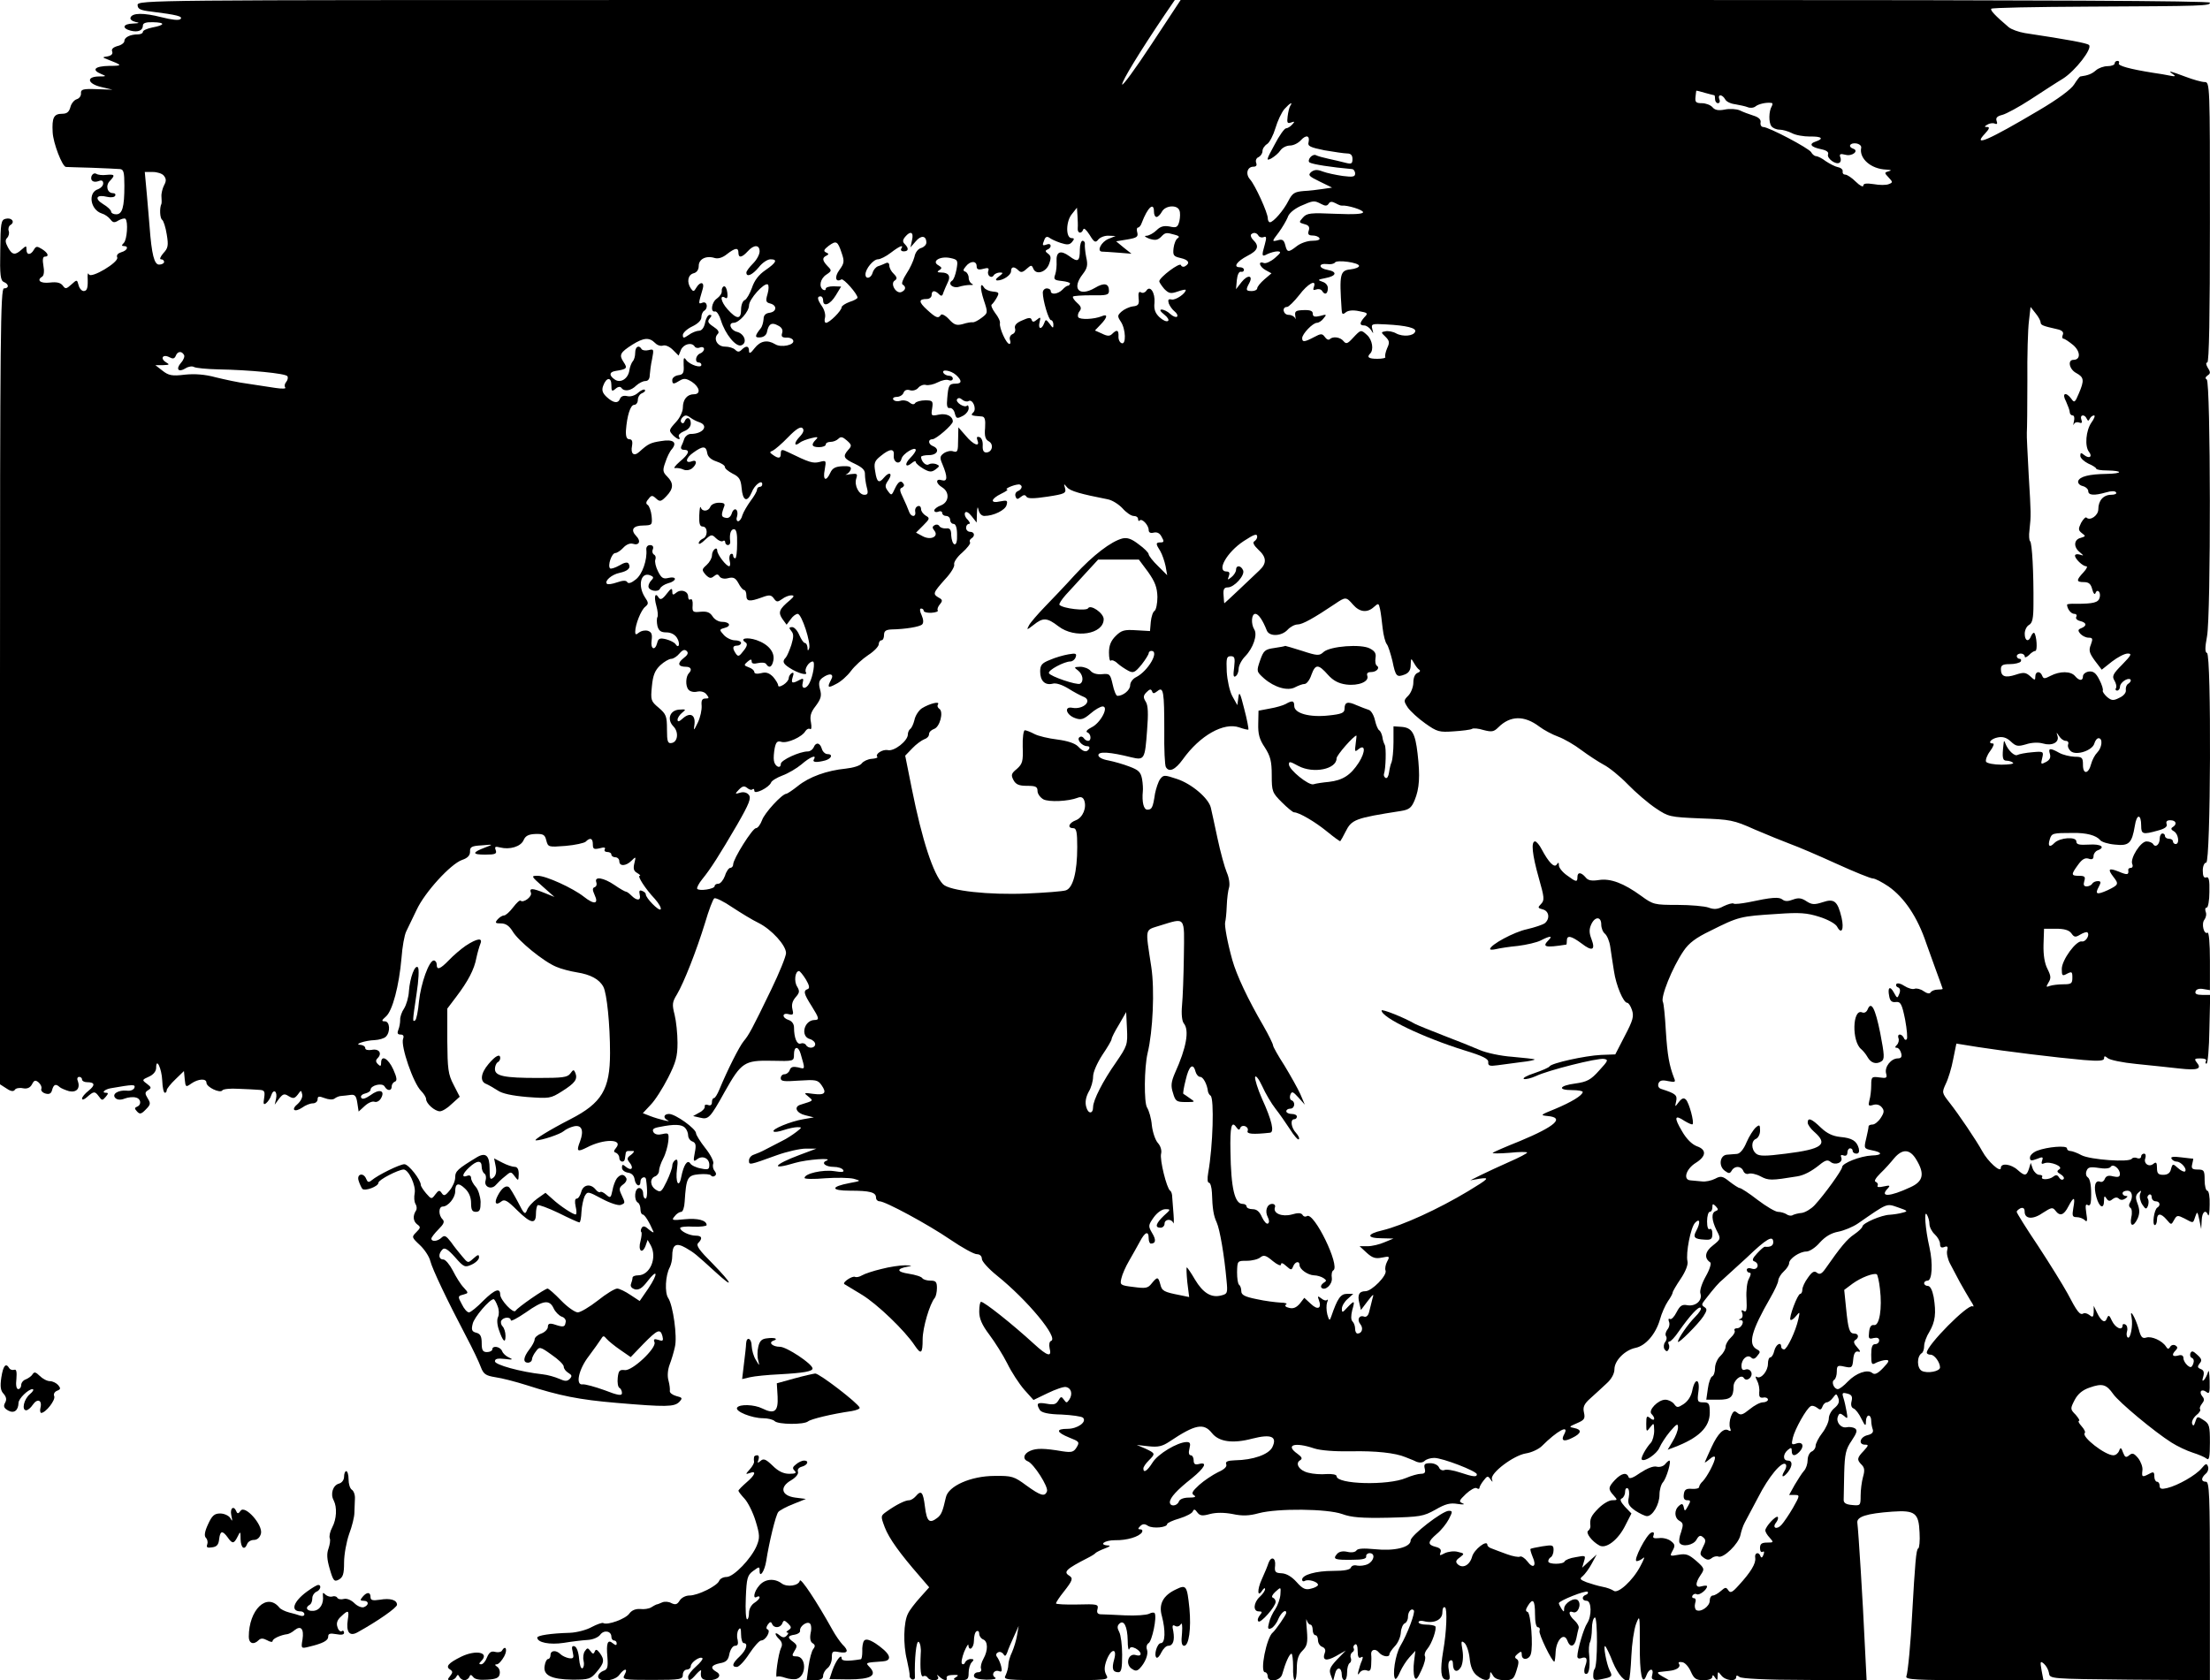 <?xml version="1.0" standalone="no"?>
<!DOCTYPE svg PUBLIC "-//W3C//DTD SVG 20010904//EN"
 "http://www.w3.org/TR/2001/REC-SVG-20010904/DTD/svg10.dtd">
<svg version="1.0" xmlns="http://www.w3.org/2000/svg"
 width="835pt" height="635pt" viewBox="0 0 835 635"
 preserveAspectRatio="xMidYMid meet">
<g transform="translate(0,635) scale(0.1,-0.1)"
fill="#000000" stroke="none">
<path d="M520 6331 c0 -15 10 -20 53 -25 96 -12 119 -18 109 -28 -6 -6 -33 -3
-72 7 -67 17 -111 17 -117 -2 -2 -6 6 -13 19 -16 17 -3 15 -5 -9 -6 -39 -1
-44 -18 -9 -27 28 -7 46 1 46 20 0 9 13 13 39 12 47 -1 45 -11 -4 -20 -19 -4
-35 -11 -35 -16 0 -6 -9 -10 -19 -10 -29 0 -51 -11 -51 -25 0 -7 -12 -16 -26
-19 -17 -5 -24 -12 -20 -21 3 -9 -3 -15 -17 -18 -21 -3 -21 -4 -2 -11 59 -23
60 -25 8 -25 -55 -1 -69 -15 -30 -31 20 -8 19 -9 -10 -9 -49 -1 -42 -28 10
-40 l42 -10 -60 2 c-51 2 -60 -1 -59 -15 1 -10 -6 -20 -16 -23 -10 -3 -21 -17
-24 -30 -5 -18 -13 -25 -31 -25 -32 0 -39 -15 -36 -70 2 -41 36 -129 50 -131
3 0 47 -2 96 -3 50 -2 98 -4 108 -5 14 -1 17 -11 17 -63 0 -82 -8 -108 -31
-108 -11 0 -19 5 -19 10 0 6 -14 19 -31 29 -34 21 -24 37 16 27 13 -3 27 -2
30 4 3 5 0 10 -8 10 -22 0 -29 29 -12 46 21 22 19 26 -13 23 -15 -2 -32 0 -38
4 -7 4 -14 0 -18 -8 -6 -18 7 -27 28 -19 10 4 16 1 16 -9 0 -9 -9 -18 -19 -22
-40 -12 -30 -78 14 -92 11 -3 25 -13 32 -22 10 -13 15 -14 31 -4 11 6 23 9 26
6 11 -11 6 -79 -6 -91 -9 -9 -9 -12 0 -12 20 0 13 -17 -9 -23 -13 -4 -20 -11
-16 -20 7 -18 -99 -81 -107 -64 -3 7 -5 3 -5 -8 2 -42 -1 -55 -15 -55 -7 0
-16 10 -19 22 -6 22 -6 22 -27 3 -20 -18 -23 -18 -33 -4 -9 11 -23 14 -49 11
-36 -4 -51 9 -28 23 6 4 8 21 4 41 -4 22 -2 34 5 34 18 0 13 14 -11 29 -18 11
-22 11 -30 -3 -12 -21 -28 -21 -28 1 0 15 -1 15 -18 0 -25 -23 -36 -21 -52 8
-10 19 -11 28 -3 36 6 6 9 18 6 26 -3 8 0 19 7 23 18 11 4 29 -19 23 -17 -4
-19 -16 -20 -119 -2 -95 1 -115 14 -120 19 -8 20 -24 0 -24 -13 0 -15 -174
-15 -1504 l0 -1504 25 -16 c16 -11 26 -12 31 -5 3 6 17 9 31 6 16 -3 27 2 34
15 8 16 13 17 25 7 8 -7 13 -18 10 -25 -2 -6 5 -14 16 -17 14 -4 22 0 25 14 6
21 14 24 29 10 5 -4 21 -11 35 -15 29 -6 43 11 33 39 -4 8 -1 15 5 15 6 0 11
-4 11 -10 0 -5 8 -10 18 -10 31 0 33 -11 7 -32 -14 -11 -25 -24 -25 -30 0 -6
8 -4 18 5 26 23 30 24 45 4 12 -17 14 -17 26 -3 11 13 11 16 1 16 -18 0 -4 13
18 17 86 15 94 15 90 2 -3 -8 -15 -13 -29 -11 -32 3 -58 -13 -43 -28 7 -7 20
-8 35 -2 13 5 32 7 42 4 20 -4 23 -28 4 -35 -9 -4 -9 -7 1 -18 10 -11 16 -10
33 8 18 18 19 23 7 42 -11 18 -11 23 2 31 13 8 12 11 -5 24 -19 14 -19 15 8
27 16 7 27 20 27 33 0 42 21 -2 23 -48 1 -25 5 -46 10 -46 4 0 7 4 7 10 0 5
15 24 33 41 l32 31 3 -31 c3 -30 4 -31 25 -16 26 18 57 20 57 3 0 -17 52 -41
60 -29 3 5 30 8 60 6 30 -1 66 -3 79 -4 20 -1 23 -5 19 -31 -4 -23 -2 -27 8
-19 7 6 16 19 19 30 9 26 24 14 18 -14 l-5 -22 16 22 c15 19 20 21 37 10 17
-10 22 -9 34 6 13 18 13 18 17 0 2 -10 -6 -25 -17 -35 -27 -22 -13 -34 17 -14
12 9 30 16 40 16 10 0 18 7 18 15 0 12 5 13 26 5 16 -6 31 -7 38 -2 6 5 18 10
26 10 8 1 24 2 35 4 16 2 21 -4 25 -30 l5 -33 23 21 c13 12 29 19 37 16 8 -3
19 3 25 14 16 29 -7 36 -40 11 -19 -13 -31 -17 -35 -10 -4 6 2 13 14 16 12 3
21 9 21 14 0 17 44 28 53 13 10 -18 27 -18 27 0 0 8 6 16 12 18 9 3 8 15 -6
46 -19 42 -46 57 -46 25 0 -13 -3 -14 -12 -5 -9 9 -9 15 -1 23 18 18 5 37 -23
31 -14 -2 -24 0 -24 7 0 6 -8 11 -17 12 -30 1 17 17 53 18 16 1 35 6 42 13 18
18 15 58 -4 58 -13 0 -13 3 4 18 25 21 50 117 59 221 3 42 11 87 18 101 7 14
24 50 39 81 31 67 129 174 172 189 21 7 30 17 30 31 -1 18 6 22 44 24 45 4 45
4 13 -8 -50 -19 -50 -27 0 -27 39 0 45 3 40 17 -5 13 -2 15 17 10 36 -9 77 3
88 27 7 17 19 23 45 24 30 1 36 -3 41 -24 7 -26 8 -26 73 -21 36 3 71 11 76
16 17 17 27 13 27 -10 0 -18 4 -20 26 -15 17 5 23 3 19 -4 -3 -5 1 -10 9 -10
9 0 16 -4 16 -10 0 -5 7 -10 15 -10 8 0 15 -7 15 -15 0 -20 25 -19 46 2 17 17
17 16 11 -9 -5 -20 -3 -30 10 -37 10 -6 15 -11 10 -11 -10 0 21 -49 57 -87 16
-18 26 -36 22 -40 -7 -7 -56 43 -56 57 0 5 -6 10 -14 13 -10 4 -12 0 -9 -14 6
-23 -10 -25 -31 -4 -8 8 -17 15 -21 15 -3 0 -23 11 -43 25 -41 28 -77 34 -69
11 3 -8 1 -16 -6 -19 -9 -3 -9 -10 0 -30 16 -34 -2 -37 -41 -6 -42 33 -143 79
-174 79 -26 0 -26 -1 18 -40 l45 -40 -37 15 c-47 19 -59 19 -52 1 6 -14 -28
-40 -39 -30 -3 3 -15 -8 -28 -25 -13 -17 -28 -31 -35 -31 -6 0 -17 -7 -24 -15
-11 -13 -8 -15 13 -15 18 0 31 -9 44 -30 21 -36 118 -115 165 -134 18 -8 53
-17 78 -21 51 -8 85 -26 100 -55 13 -25 25 -141 25 -250 0 -137 -31 -189 -150
-250 -78 -40 -143 -80 -130 -80 22 0 91 23 105 35 8 7 25 15 38 18 30 7 39
-15 24 -56 -15 -39 -11 -42 25 -24 64 34 139 33 111 -1 -10 -12 -10 -16 0 -19
6 -3 12 -11 12 -19 0 -16 19 -20 21 -4 1 6 2 15 3 20 0 6 4 10 9 10 4 0 12 0
19 0 6 0 3 -6 -7 -14 -17 -12 -17 -16 -6 -30 17 -21 7 -33 -14 -16 -12 10 -15
10 -15 -3 0 -9 10 -17 23 -19 14 -2 23 -11 25 -26 4 -24 22 -31 22 -7 0 15 19
22 21 8 6 -41 5 -73 -2 -73 -5 0 -9 9 -9 20 0 11 -7 20 -15 20 -17 0 -21 -45
-5 -55 6 -3 10 -15 10 -26 0 -10 4 -19 8 -19 8 0 25 -28 41 -65 2 -5 -5 -2
-17 8 -14 13 -22 15 -27 7 -4 -6 -5 -14 -2 -16 3 -3 1 -19 -3 -35 -10 -35 6
-51 19 -18 l8 23 12 -21 c25 -47 -3 -113 -48 -113 -12 0 -21 -4 -21 -9 0 -5
-3 -16 -6 -24 -3 -9 3 -16 15 -20 15 -3 27 4 47 30 39 51 42 31 4 -26 l-33
-48 -35 23 c-19 13 -42 24 -50 24 -9 0 -42 -20 -73 -45 -32 -25 -66 -45 -76
-45 -10 0 -39 20 -63 45 -24 25 -47 45 -51 45 -10 0 -113 -71 -121 -84 -8 -12
-57 40 -58 61 0 27 -20 20 -63 -22 -24 -25 -49 -45 -55 -45 -7 0 -19 14 -27
31 -16 29 -15 31 5 36 21 6 21 6 2 27 -11 11 -29 40 -41 64 -12 23 -28 42 -36
42 -18 0 -20 21 -3 38 8 8 20 1 47 -29 34 -39 38 -40 64 -28 15 7 27 19 27 27
0 12 -4 11 -21 -4 -21 -19 -21 -18 -42 7 -12 14 -32 39 -43 55 -18 23 -24 27
-35 17 -15 -15 -39 -17 -39 -4 0 4 12 20 27 35 20 20 24 29 15 38 -16 16 -15
48 1 48 20 0 47 33 47 57 0 31 12 35 37 11 15 -14 23 -33 23 -55 0 -25 4 -33
18 -33 15 0 18 8 18 38 -1 20 -9 46 -18 56 -10 11 -18 26 -18 34 0 8 -6 12
-15 8 -22 -8 -18 8 8 32 29 27 47 28 47 3 0 -11 5 -23 10 -26 6 -4 8 -15 5
-26 -8 -24 21 -37 38 -18 7 8 22 23 35 33 22 19 23 19 37 0 14 -18 14 -18 15
9 0 18 -5 27 -15 27 -9 0 -30 7 -47 16 l-31 16 6 -30 c4 -20 1 -34 -8 -42 -13
-11 -15 -6 -15 33 0 49 -14 63 -47 44 -74 -45 -83 -53 -83 -77 0 -14 -10 -36
-21 -49 -17 -21 -22 -22 -30 -10 -8 12 -12 11 -24 -5 -14 -19 -15 -19 -35 4
-11 13 -20 27 -20 32 0 19 -46 78 -62 78 -17 0 -99 -40 -124 -61 -11 -9 -15
-7 -20 5 -10 26 -37 20 -29 -6 4 -13 11 -27 14 -31 10 -10 61 9 61 23 0 11 74
49 95 50 19 0 47 -60 42 -89 -3 -15 -2 -33 3 -41 5 -8 6 -19 2 -25 -13 -20
-11 -40 4 -52 14 -10 14 -13 -3 -30 -18 -18 -18 -19 14 -49 17 -16 35 -43 39
-60 8 -31 63 -147 135 -284 25 -47 50 -100 56 -117 10 -26 18 -32 55 -38 23
-3 77 -17 118 -30 124 -40 198 -55 340 -67 187 -16 217 -15 236 3 14 15 13 17
-11 23 -14 4 -25 12 -24 19 1 7 -1 24 -5 39 -5 17 -3 41 4 60 7 18 16 48 20
67 10 39 -7 158 -25 185 -14 20 -11 86 6 117 5 10 9 28 9 41 0 44 14 53 51 32
34 -20 36 -22 113 -92 72 -66 64 -45 -11 32 -51 51 -64 69 -55 78 18 18 14 28
-9 28 -24 0 -59 17 -59 29 0 4 23 7 50 5 28 -1 50 2 50 6 0 18 -34 27 -83 22
-47 -5 -51 -4 -38 11 7 10 19 17 25 17 6 0 12 17 13 38 6 91 10 100 54 104 22
2 43 0 45 -4 3 -5 10 -6 15 -2 6 4 6 10 -1 19 -6 7 -8 19 -5 27 3 8 -10 34
-30 59 -19 24 -35 50 -35 56 0 17 -78 73 -102 73 -20 0 -24 -15 -5 -24 19 -9
-35 4 -66 16 l-28 11 29 31 c17 17 46 63 66 102 30 59 36 81 36 133 0 34 -5
82 -11 106 -10 39 -9 48 9 77 26 44 73 163 106 270 14 48 30 90 35 93 5 3 36
-12 68 -34 32 -21 76 -48 99 -59 50 -25 104 -85 104 -114 0 -12 -25 -74 -56
-138 -73 -151 -84 -171 -104 -195 -16 -19 -61 -108 -92 -183 -7 -17 -16 -32
-20 -32 -5 0 -8 -7 -8 -16 0 -10 -6 -14 -15 -10 -8 3 -14 0 -12 -6 1 -6 -8
-17 -21 -23 l-23 -13 26 -6 c32 -8 38 -2 94 99 62 110 74 118 176 116 85 -2
85 -2 85 24 0 31 16 33 25 3 18 -62 18 -59 -9 -52 -19 4 -28 2 -32 -10 -3 -9
-12 -16 -20 -16 -8 0 -14 -7 -14 -15 0 -12 13 -13 69 -9 63 4 71 3 85 -17 21
-30 13 -39 -32 -33 -35 5 -36 4 -18 -10 20 -17 22 -15 -29 -31 -27 -8 -16 -32
18 -40 l32 -8 -40 -7 c-48 -8 -120 -38 -112 -46 3 -4 20 -1 38 5 18 6 41 11
52 11 18 0 18 -1 -4 -18 -13 -10 -37 -26 -54 -34 -16 -8 -43 -22 -60 -31 -16
-9 -38 -18 -47 -21 -10 -3 -18 -13 -18 -22 0 -18 0 -18 105 20 39 14 88 25
110 25 l40 0 -64 -24 c-99 -37 -112 -59 -17 -30 44 13 149 21 118 8 -20 -8 -3
-23 28 -23 16 0 32 -5 36 -12 5 -8 -5 -9 -35 -4 -42 6 -111 -9 -111 -26 0 -4
35 -5 79 -1 43 3 91 2 107 -2 28 -8 28 -8 -15 -16 -74 -14 -73 -29 1 -29 75 0
98 -6 98 -26 0 -8 6 -14 13 -14 22 0 183 -87 268 -145 44 -30 89 -55 100 -55
11 0 19 -7 19 -18 0 -9 25 -37 56 -62 116 -93 236 -238 205 -248 -6 -2 -8 -14
-5 -28 9 -34 -8 -30 -58 16 -84 77 -189 160 -201 160 -4 0 -7 -16 -7 -37 0
-26 10 -50 38 -87 21 -28 52 -77 68 -109 16 -33 45 -77 64 -99 l35 -39 54 26
c29 14 60 25 69 23 20 -4 26 -27 12 -48 -9 -13 -11 -13 -20 0 -9 13 -12 13
-21 -3 -9 -15 -18 -17 -45 -12 -35 6 -40 1 -25 -24 7 -10 32 -16 82 -17 39 -2
76 -7 81 -12 16 -16 -21 -42 -58 -42 -46 0 -43 -13 6 -33 38 -15 40 -17 28
-37 -11 -18 -19 -20 -53 -15 -70 12 -99 12 -122 2 -26 -11 -30 -32 -9 -40 22
-9 78 -96 72 -113 -8 -22 -24 -17 -78 22 -46 34 -54 37 -120 36 -89 0 -175
-38 -184 -81 -12 -53 -17 -66 -33 -78 -29 -22 -39 -14 -46 42 -7 57 -14 65
-35 40 -7 -8 -18 -15 -25 -15 -15 0 -49 -17 -84 -42 -24 -17 -24 -17 -8 -60
16 -42 57 -99 132 -185 l36 -42 -34 -38 c-19 -21 -40 -48 -46 -61 -17 -32 -19
-118 -4 -176 6 -27 11 -53 10 -59 -1 -5 3 -11 9 -14 7 -2 12 2 11 9 -2 68 5
138 14 133 6 -4 10 -24 8 -44 -3 -60 0 -92 10 -86 5 3 12 1 16 -5 9 -15 48
-13 39 3 -6 9 -4 9 7 -1 14 -13 30 -16 26 -4 -2 8 7 12 31 12 14 0 15 -2 2
-10 -11 -7 -7 -10 18 -10 28 0 32 3 32 28 0 15 5 33 12 40 9 9 8 12 -4 12 -9
0 -18 -6 -21 -12 -2 -7 -8 -10 -12 -6 -4 4 0 24 8 45 9 21 16 32 16 26 2 -27
21 -11 21 16 0 17 4 33 10 36 6 3 10 -1 10 -10 0 -8 7 -18 15 -21 18 -7 19
-41 1 -73 -8 -14 -12 -31 -9 -38 3 -7 -2 -13 -11 -13 -9 0 -16 -6 -16 -13 0
-10 15 -14 47 -15 27 0 41 3 33 8 -16 10 -4 31 15 24 10 -4 12 0 8 18 -3 13
-10 28 -15 35 -6 7 -5 14 3 18 6 4 15 1 20 -6 6 -10 9 -9 15 6 3 11 15 38 25
60 l18 40 -6 -35 c-3 -19 -12 -48 -19 -64 -8 -16 -14 -38 -14 -48 0 -11 -5
-28 -10 -39 -10 -18 -5 -19 190 -19 199 0 201 0 190 20 -8 15 -8 30 1 55 17
45 41 48 29 4 -10 -35 -6 -49 16 -49 11 0 14 15 14 66 0 36 -5 75 -11 86 -8
15 -8 23 0 31 17 17 31 -9 32 -63 0 -25 3 -39 6 -33 3 9 10 10 24 3 25 -14 25
-33 0 -25 -27 8 -40 -33 -16 -51 14 -10 20 -10 30 -1 22 22 35 55 29 72 -4 10
-1 21 6 25 13 8 32 98 23 113 -2 4 -12 3 -21 -2 -10 -5 -51 -8 -92 -6 -41 2
-82 4 -92 4 -11 1 -15 7 -11 20 4 18 -1 19 -76 17 -45 -1 -81 1 -81 4 0 4 13
24 30 45 32 41 36 50 20 60 -23 14 -12 25 70 67 14 7 27 15 30 19 3 3 19 11
35 17 17 6 23 11 13 11 -39 2 -15 20 25 20 45 -1 91 13 102 30 3 6 1 11 -6 11
-10 0 -10 3 -1 12 9 9 17 10 30 1 19 -11 72 -6 72 7 0 4 21 14 46 21 26 8 49
20 51 27 4 9 8 9 17 -4 10 -13 19 -14 48 -6 23 6 53 6 85 0 37 -8 63 -7 99 3
72 19 258 17 315 -3 35 -13 74 -16 175 -14 120 3 132 5 177 30 38 22 56 27 85
22 20 -3 29 -2 19 2 -16 7 -15 10 12 36 16 15 34 25 40 22 6 -4 11 -4 11 1 0
4 7 17 16 28 13 17 16 18 25 5 9 -13 10 -13 6 0 -6 23 81 89 128 97 21 3 49
16 61 28 57 57 104 83 85 46 -15 -26 -3 -32 30 -15 35 17 37 31 7 37 -21 4
-20 5 10 18 28 12 32 17 27 40 -5 21 0 33 25 55 18 16 45 41 61 56 18 16 29
37 29 53 0 33 40 73 80 81 38 8 76 52 92 107 6 23 20 54 30 69 10 14 18 29 18
33 0 4 14 28 31 53 18 27 28 53 25 65 -7 30 12 129 29 146 18 19 21 1 4 -31
-13 -24 -7 -31 31 -33 25 -2 30 2 30 22 0 14 -4 21 -10 18 -6 -4 -10 8 -10 29
0 20 5 36 10 36 6 0 10 8 10 17 0 14 2 15 13 4 10 -11 10 -14 0 -18 -18 -6
-16 -34 3 -73 17 -32 16 -33 -14 -57 -30 -23 -34 -48 -10 -64 5 -3 -2 -27 -17
-53 -15 -27 -24 -55 -20 -65 8 -26 -18 -49 -49 -44 -20 4 -28 -1 -41 -26 -9
-18 -20 -29 -25 -26 -6 3 -7 -1 -4 -10 4 -8 1 -22 -6 -30 -6 -8 -9 -19 -5 -25
4 -6 2 -16 -4 -23 -5 -7 -6 -19 -2 -26 6 -9 11 -10 15 -2 4 6 4 15 1 21 -3 5
-2 10 3 10 5 0 21 17 35 38 43 61 76 97 83 89 4 -4 -6 -19 -21 -34 -27 -27
-65 -82 -65 -94 0 -10 77 67 96 96 14 22 15 28 4 35 -11 7 -11 11 1 26 37 48
55 68 68 78 7 6 48 44 91 83 76 73 100 86 100 58 0 -13 -11 -19 -31 -17 -4 1
-17 -11 -30 -25 -17 -18 -20 -27 -11 -30 22 -8 14 -35 -8 -28 -11 4 -20 2 -20
-4 0 -6 5 -11 10 -11 7 0 6 -8 -2 -23 -7 -12 -11 -45 -9 -76 2 -41 0 -52 -10
-46 -9 6 -11 3 -6 -8 3 -9 1 -18 -6 -21 -9 -3 -9 -5 0 -5 17 -1 4 -31 -14 -31
-8 0 -12 -4 -9 -9 3 -4 -3 -16 -14 -26 -11 -10 -20 -26 -20 -35 0 -9 -9 -25
-20 -35 -11 -10 -20 -31 -20 -46 0 -15 -5 -29 -11 -31 -5 -2 -13 -22 -16 -46
l-6 -42 46 0 c46 0 57 10 57 50 0 23 29 48 39 32 10 -16 35 3 28 22 -4 9 -13
13 -22 10 -10 -4 -15 0 -15 14 0 26 23 45 37 31 7 -7 14 -5 23 7 12 14 12 17
-3 25 -33 19 -20 69 52 194 16 28 30 57 30 66 1 9 10 24 21 34 11 10 20 24 20
31 0 17 40 44 65 44 12 0 35 15 51 34 21 23 43 36 70 41 21 4 55 18 74 31 114
79 107 76 151 61 38 -13 39 -15 18 -20 -13 -4 -35 -7 -49 -8 -31 -1 -101 -31
-103 -44 -1 -6 -15 -19 -31 -30 -27 -18 -51 -47 -109 -130 -14 -20 -22 -23
-32 -15 -10 8 -18 4 -34 -19 -12 -16 -21 -36 -21 -45 0 -9 -4 -16 -8 -16 -10
0 -44 -91 -37 -98 3 -3 12 3 21 14 15 18 15 17 9 -11 -10 -46 -43 -115 -54
-115 -6 0 -11 5 -11 10 0 21 -20 9 -26 -15 -3 -14 -10 -25 -15 -25 -5 0 -9
-11 -9 -24 0 -28 -26 -59 -42 -50 -6 4 -6 -1 1 -14 6 -11 10 -31 8 -44 -1 -17
2 -22 16 -20 9 2 17 -2 17 -8 0 -5 -9 -10 -19 -10 -11 0 -33 -12 -50 -26 -26
-21 -34 -24 -46 -14 -12 10 -16 8 -25 -14 -5 -14 -7 -33 -3 -43 4 -11 3 -14
-6 -9 -17 11 -40 -11 -64 -63 -11 -25 -23 -50 -25 -56 -3 -5 4 -1 16 9 13 12
22 14 22 7 0 -16 -29 -71 -46 -89 -8 -7 -14 -17 -14 -22 0 -5 -12 -8 -27 -7
-22 2 -29 -3 -31 -21 -2 -15 2 -22 13 -22 13 0 14 -3 3 -22 -11 -20 -13 -21
-16 -5 -3 14 -7 16 -18 6 -19 -16 -18 -46 2 -57 14 -8 15 -14 6 -42 -7 -18 -9
-36 -6 -41 10 -17 53 -9 64 12 9 16 15 18 25 9 11 -9 11 -15 -1 -38 -12 -24
-12 -28 3 -39 12 -9 20 -10 30 -2 7 6 19 9 26 6 19 -7 76 48 83 81 3 15 10 36
16 47 6 11 29 54 51 96 39 77 90 139 104 125 4 -4 2 -16 -5 -26 -15 -25 -4
-26 14 -3 18 24 17 43 -1 43 -19 0 -19 24 0 40 12 10 15 10 15 -4 0 -19 11
-21 28 -4 20 20 15 40 -9 33 -20 -7 -21 -5 -15 21 8 33 51 110 67 119 5 4 16
1 24 -5 12 -10 16 -9 21 4 3 9 11 16 16 16 6 0 17 8 24 18 12 16 13 16 20 -2
5 -14 1 -24 -14 -37 -12 -9 -22 -27 -22 -40 0 -12 -11 -37 -25 -55 -14 -18
-25 -40 -25 -49 0 -8 -7 -18 -15 -21 -8 -4 -15 -18 -15 -32 0 -14 -6 -33 -14
-41 -8 -9 -23 -33 -35 -53 l-21 -38 21 0 c20 0 20 -2 -6 -48 -15 -26 -35 -55
-43 -64 -18 -21 -38 -13 -21 8 6 8 9 17 6 21 -7 6 -46 -36 -47 -51 0 -5 7 -18
17 -28 15 -17 15 -18 -10 -18 -21 0 -27 -5 -27 -21 0 -11 4 -17 10 -14 6 4 7
-1 3 -11 -4 -11 -8 -13 -11 -6 -6 19 -24 14 -20 -6 3 -21 -17 -54 -62 -103
-25 -28 -32 -31 -40 -19 -8 12 -11 12 -28 -3 -10 -9 -24 -17 -30 -17 -7 0 -12
-9 -12 -20 0 -21 -34 -45 -51 -35 -5 4 -7 15 -4 26 4 11 2 19 -5 19 -6 0 -8 5
-5 10 4 6 11 8 16 5 9 -6 39 17 39 30 0 3 -9 3 -20 0 -25 -8 -26 11 -4 43 15
22 15 25 -17 53 -28 24 -38 28 -67 23 -33 -6 -34 -6 -22 16 10 18 9 24 -7 36
-10 8 -30 13 -44 11 -20 -2 -26 0 -21 11 3 9 0 13 -8 10 -19 -6 -71 -108 -56
-108 7 0 18 6 25 12 7 7 2 -7 -11 -31 -28 -54 -85 -106 -101 -93 -7 5 -25 12
-42 15 -16 3 -43 11 -60 17 -25 10 -28 13 -15 23 8 7 24 28 34 47 l19 35 -28
-25 -27 -25 7 24 c7 23 6 23 -31 16 -22 -3 -40 -11 -42 -16 -5 -12 -62 -12
-62 0 0 6 4 13 10 16 5 3 10 15 10 27 0 19 -4 20 -42 14 -23 -4 -44 -8 -45
-10 -2 -2 2 -15 8 -30 16 -35 2 -47 -20 -17 -10 13 -23 21 -28 18 -5 -3 -27 1
-49 9 -21 8 -47 17 -56 21 -10 3 -18 9 -18 14 0 22 -51 -17 -58 -45 -9 -32
-36 -46 -55 -27 -8 8 -6 15 9 25 18 14 18 15 -8 21 -14 4 -36 1 -49 -5 -19
-10 -21 -10 -16 3 4 10 -2 17 -19 21 -31 8 -30 19 5 49 16 13 36 38 45 55 15
29 15 32 0 32 -24 0 -144 -93 -144 -112 0 -26 -62 -41 -135 -33 -43 4 -65 3
-70 -5 -4 -6 -18 -9 -34 -5 -18 4 -32 1 -40 -9 -16 -19 -7 -22 59 -21 39 0 54
4 52 13 -1 6 5 12 13 12 22 0 18 -28 -6 -41 -12 -6 -30 -8 -41 -6 -11 3 -21 0
-24 -8 -4 -8 -25 -12 -67 -12 -65 0 -117 -15 -117 -33 0 -6 5 -8 10 -5 13 8
50 -3 50 -15 0 -4 -12 -11 -26 -14 -21 -6 -32 -1 -55 25 -18 20 -38 32 -56 33
-24 1 -28 5 -25 29 3 30 -15 37 -25 10 -3 -10 -14 -37 -25 -61 -19 -41 -17
-73 2 -42 6 8 10 10 10 4 0 -6 -9 -19 -20 -29 -24 -22 -26 -55 -4 -55 14 0 14
-3 4 -15 -7 -9 -10 -19 -5 -23 8 -8 65 56 65 74 0 7 -5 14 -11 16 -6 2 -1 12
10 22 21 19 21 19 19 -10 -1 -16 -10 -41 -19 -55 -10 -14 -21 -37 -24 -52 -6
-22 -4 -26 8 -21 8 3 21 19 27 35 11 25 30 40 30 23 0 -7 -41 -66 -51 -74 -23
-18 -50 -150 -29 -150 5 0 10 -7 10 -15 0 -25 48 -19 55 8 12 43 27 77 35 77
3 0 6 -22 6 -50 -1 -27 2 -50 6 -50 5 0 8 20 8 45 0 33 6 51 21 66 18 18 21
30 17 78 -3 31 -3 48 -1 39 3 -10 9 -18 14 -18 5 0 9 -9 9 -20 0 -11 5 -20 10
-20 6 0 10 -9 10 -19 0 -10 7 -22 16 -25 10 -4 14 -12 10 -22 -11 -29 4 -34
42 -13 l37 21 -33 -34 c-27 -29 -31 -39 -24 -58 l9 -24 7 27 c7 30 26 27 26
-4 0 -10 5 -19 10 -19 6 0 10 13 10 29 0 17 4 32 10 36 5 3 7 12 4 19 -3 8 0
17 5 21 6 3 9 10 6 15 -3 5 -1 11 5 15 6 4 10 -6 10 -25 0 -21 4 -29 12 -24 8
5 9 2 4 -12 -5 -10 -10 -28 -13 -39 -4 -15 -2 -17 5 -6 6 8 17 11 26 8 12 -5
16 0 17 21 1 15 1 32 0 39 -2 19 16 24 29 8 13 -16 40 -20 40 -7 0 5 9 18 20
30 12 12 22 35 23 52 1 16 8 32 15 35 6 2 12 13 12 24 0 20 13 35 22 25 7 -6
-24 -90 -51 -135 -19 -33 -31 -112 -19 -124 3 -3 11 9 18 26 8 18 24 43 36 56
l22 24 -5 -40 c-3 -22 -2 -48 1 -58 6 -15 11 -10 27 25 11 23 17 47 13 53 -3
6 1 18 9 27 18 21 37 78 30 86 -4 3 -19 6 -35 6 -15 0 -28 4 -28 9 0 5 9 7 20
4 38 -10 70 5 70 33 0 14 4 23 10 19 9 -5 6 -92 -7 -165 -12 -73 -9 -105 10
-108 16 -3 17 1 12 31 -4 21 -3 37 4 41 7 4 11 -1 11 -13 0 -29 17 -35 31 -10
6 13 9 38 5 62 -6 34 -5 38 7 28 8 -6 17 -32 20 -58 3 -32 12 -53 27 -65 28
-23 50 -23 50 0 1 16 1 16 11 0 6 -12 22 -18 44 -18 30 0 35 4 45 36 9 28 10
38 1 44 -9 5 -8 10 4 20 12 10 15 10 15 -4 0 -22 27 -20 34 2 10 29 0 156 -12
160 -8 2 -8 9 1 23 19 31 27 22 27 -31 0 -30 4 -50 11 -50 6 0 9 -6 6 -14 -4
-11 47 -116 56 -116 2 0 4 17 5 38 3 45 32 74 44 42 10 -28 27 -25 34 7 3 16
7 33 9 40 2 6 -5 19 -16 29 -22 20 -25 39 -5 31 18 -7 33 30 18 45 -13 13 -52
-11 -52 -32 0 -13 -1 -13 -10 0 -5 8 -10 18 -10 21 0 9 102 50 109 43 3 -4 0
-9 -6 -11 -18 -6 -16 -23 2 -23 19 0 20 -58 2 -85 -13 -19 -37 -101 -37 -125
0 -7 6 -10 14 -7 21 8 26 -2 16 -29 -5 -13 -5 -26 -1 -29 14 -8 20 20 16 66
-3 23 -1 47 3 53 3 6 7 29 7 50 0 22 5 41 11 43 11 4 11 -184 -1 -195 -3 -3
-5 -14 -5 -25 0 -17 5 -19 32 -13 40 8 42 10 30 33 -12 24 -26 100 -16 91 4
-5 17 -31 28 -60 20 -48 48 -79 61 -67 3 3 7 44 9 90 2 46 10 101 18 122 14
36 14 33 14 -75 -1 -115 9 -163 25 -120 10 28 29 29 22 2 -5 -17 0 -20 28 -20
l34 1 -25 14 c-16 9 -20 15 -10 16 8 1 25 3 36 4 29 3 46 14 38 27 -4 6 1 8
12 6 11 -1 25 -18 33 -36 12 -27 20 -32 48 -32 20 0 33 5 33 13 0 8 4 7 10 -3
8 -12 10 -12 10 5 1 19 1 19 14 3 15 -20 56 -24 56 -7 0 8 4 8 13 1 7 -6 101
-11 246 -11 l234 -2 -7 138 c-7 157 -24 428 -28 457 -4 24 35 36 132 43 86 6
100 -5 103 -79 2 -32 -1 -59 -5 -60 -8 -3 -12 -55 -23 -248 -5 -105 -16 -221
-22 -236 -4 -12 39 -14 256 -14 l262 0 -7 37 c-6 34 -5 37 9 25 9 -8 17 -23
19 -35 3 -22 3 -22 306 -25 l302 -2 0 375 c0 327 -2 375 -15 375 -19 0 -19 14
-1 30 8 6 12 19 9 27 -5 14 -9 12 -25 -7 -21 -25 -88 -64 -130 -74 -21 -5 -28
-3 -28 9 0 8 -4 15 -10 15 -5 0 -10 9 -10 20 0 17 -3 19 -19 10 -27 -14 -29
-13 -26 13 2 12 -6 33 -16 46 -16 19 -22 21 -34 11 -12 -10 -16 -8 -23 10 -7
20 -10 21 -15 7 -4 -10 -13 -17 -22 -17 -31 0 -121 70 -108 84 4 3 -2 15 -12
26 -10 11 -14 20 -10 20 5 0 -1 10 -12 23 -21 21 -21 23 -4 56 12 23 30 38 57
47 48 17 63 12 89 -25 22 -31 155 -142 220 -183 22 -14 58 -31 80 -38 22 -7
46 -17 53 -23 9 -7 12 6 12 61 0 63 -2 71 -24 85 -23 15 -24 15 -31 -6 -5 -16
-8 -18 -12 -8 -3 8 4 22 15 32 12 9 18 19 15 23 -3 3 0 12 7 21 9 11 10 18 1
28 -14 18 -2 30 16 16 11 -9 13 -2 12 42 -1 30 -3 45 -6 34 -3 -11 -10 -24
-15 -30 -7 -7 -8 -3 -3 13 4 15 2 24 -10 28 -12 5 -13 9 -4 21 10 11 8 18 -9
33 -16 15 -21 16 -26 5 -2 -7 0 -15 6 -17 7 -3 9 -12 5 -22 -6 -15 -10 -16
-22 -6 -8 7 -15 19 -15 27 0 10 -7 14 -20 10 -22 -6 -26 3 -9 20 8 8 7 13 -1
18 -7 4 -16 2 -20 -5 -6 -10 -10 -9 -16 1 -14 22 -54 40 -74 34 -15 -5 -21 1
-29 32 -13 45 -36 83 -27 44 6 -29 -4 -82 -14 -76 -5 3 -6 14 -3 24 3 10 0 22
-6 25 -6 4 -11 2 -11 -3 0 -22 -27 -10 -40 17 -10 22 -13 24 -19 10 -7 -21
-22 -12 -38 22 l-12 25 0 -24 c-1 -19 -4 -21 -16 -11 -8 6 -18 9 -23 6 -13 -8
-24 7 -60 76 -17 31 -67 112 -111 179 -45 67 -81 125 -81 129 0 4 7 10 15 14
10 3 15 -1 15 -13 0 -29 32 -31 70 -4 31 20 36 21 46 8 17 -23 32 -18 49 15
21 40 27 38 19 -5 -5 -30 -4 -35 13 -35 10 0 24 -5 31 -12 8 -8 10 -2 5 27 -4
28 -3 36 5 31 8 -5 12 2 13 21 2 48 -3 78 -13 84 -6 4 -8 15 -4 24 5 14 14 16
46 11 23 -4 41 -2 45 4 9 14 35 -7 35 -27 0 -11 -7 -13 -25 -9 -18 5 -27 2
-32 -9 -3 -9 -11 -14 -18 -11 -19 7 -25 -18 -14 -58 11 -40 29 -48 29 -13 0
17 2 19 9 8 7 -11 13 -12 23 -3 9 7 18 8 24 2 6 -6 15 -6 24 0 10 7 11 10 3
10 -7 0 -13 5 -13 10 0 6 8 10 18 10 19 0 23 -24 9 -47 -4 -6 -3 -14 3 -18 5
-3 7 -19 3 -35 -7 -36 8 -39 24 -5 8 19 8 33 0 55 -9 23 -8 32 2 42 12 11 13
10 7 -5 -3 -10 1 -28 9 -40 12 -18 15 -18 21 -4 3 9 3 20 0 26 -4 5 -2 12 4
16 5 3 10 -1 10 -9 0 -9 7 -16 15 -16 16 0 20 -16 6 -24 -12 -8 -20 -66 -9
-66 4 0 8 9 8 20 0 26 15 26 37 0 17 -20 17 -20 28 0 10 18 13 18 39 5 35 -19
32 -19 41 8 7 20 8 19 15 -13 l7 -35 2 33 c1 32 15 43 24 20 3 -7 6 11 6 40 1
28 -3 52 -9 52 -5 0 -10 18 -10 40 0 36 -2 40 -26 40 -21 0 -25 4 -21 20 3 11
4 20 4 21 -1 0 -22 2 -45 5 -30 4 -42 2 -37 -5 3 -6 12 -11 19 -11 17 0 41
-28 32 -37 -3 -3 -15 2 -26 12 -20 18 -21 18 -27 -3 -3 -15 -13 -22 -29 -22
-19 0 -24 5 -24 26 0 20 -3 24 -13 16 -17 -15 -39 1 -31 21 3 10 1 17 -5 17
-6 0 -11 -5 -11 -11 0 -6 -7 -9 -15 -6 -8 4 -17 2 -20 -2 -8 -15 -157 -4 -190
13 -16 9 -36 16 -42 16 -7 0 -13 4 -13 10 0 12 -74 6 -113 -9 -15 -6 -27 -17
-27 -26 0 -12 5 -13 26 -5 22 9 25 8 20 -6 -4 -12 -2 -15 9 -10 22 8 73 -13
56 -23 -11 -7 -9 -11 5 -19 10 -6 15 -14 11 -18 -5 -5 -12 -2 -17 6 -6 10 -12
11 -22 3 -15 -12 -49 -13 -42 -1 3 4 -2 8 -11 8 -8 0 -19 10 -24 22 l-8 23 -7
-23 c-9 -27 -16 -27 -42 -4 -25 23 -64 28 -64 8 0 -20 -49 24 -70 63 -23 42
-90 141 -124 184 -29 37 -29 38 -14 71 9 18 22 60 28 93 l12 59 81 -13 c102
-16 297 -40 400 -49 58 -5 77 -3 77 6 0 10 3 10 14 1 8 -7 56 -17 108 -22 51
-5 124 -13 161 -17 71 -8 88 -2 67 23 -10 13 -8 15 14 15 16 0 25 -4 21 -10
-3 -5 -2 -10 2 -10 5 0 10 58 11 130 l3 130 -30 0 c-21 0 -29 4 -25 14 3 8 15
11 30 8 l24 -4 0 111 c0 67 -4 110 -9 106 -14 -8 -24 34 -12 49 6 8 9 21 5 30
-3 9 -2 16 4 16 5 0 10 27 10 59 1 45 -2 59 -12 55 -9 -3 -13 5 -13 26 0 17 6
30 13 30 17 0 20 786 3 792 -8 3 -8 20 0 63 15 80 14 962 -1 971 -7 4 -5 9 3
15 11 7 12 12 1 29 -7 12 -8 20 -2 20 7 0 10 180 10 530 0 522 0 530 -20 530
-11 0 -43 9 -72 20 -59 22 -70 25 -48 10 12 -8 9 -10 -10 -6 -14 3 -43 8 -65
11 -88 14 -135 27 -129 36 3 5 0 9 -5 9 -6 0 -11 -4 -11 -10 0 -5 -12 -10 -27
-10 -14 0 -34 -7 -44 -16 -15 -13 -29 -19 -59 -23 -3 -1 -13 -14 -23 -30 -11
-18 -60 -55 -135 -99 -189 -112 -251 -139 -202 -87 16 17 19 25 9 25 -12 0
-12 2 0 9 8 5 20 7 28 4 9 -4 11 0 7 10 -4 12 2 18 22 23 15 4 63 30 106 58
43 28 98 64 123 79 47 30 112 114 98 127 -7 7 -76 20 -242 45 -24 4 -51 14
-61 22 -53 45 -71 65 -66 70 3 4 167 7 364 8 444 2 462 3 462 15 0 7 -655 10
-1944 10 l-1945 0 -110 -167 c-61 -93 -111 -161 -111 -152 0 14 65 121 160
262 l39 57 -1960 0 c-1907 0 -1959 0 -1959 -19z m5957 -341 c2 0 3 -7 3 -15 0
-8 5 -15 11 -15 6 0 9 7 5 15 -7 20 11 19 22 0 4 -9 21 -17 38 -19 16 -3 37
-7 47 -11 9 -4 23 -3 30 3 11 9 41 16 60 13 5 0 5 -6 1 -13 -11 -18 -12 -61
-1 -75 5 -7 19 -13 31 -13 11 0 32 -6 46 -13 14 -8 45 -13 68 -13 45 1 55 -8
22 -19 -27 -9 -18 -21 21 -29 20 -4 29 -11 26 -19 -6 -15 29 -41 43 -32 5 3 7
12 3 21 -4 12 0 14 20 9 25 -7 52 15 29 23 -21 7 -13 23 11 20 12 -2 21 -9 19
-17 -8 -40 37 -80 95 -82 18 -1 22 -3 10 -6 -18 -5 -18 -6 -1 -24 16 -17 16
-19 0 -25 -9 -4 -35 -4 -56 0 -28 4 -40 3 -40 -6 0 -6 -13 0 -28 15 -15 15
-33 27 -40 27 -7 0 -11 5 -10 12 2 6 -6 14 -17 16 -11 2 -32 13 -47 23 -14 11
-31 19 -37 19 -5 0 -14 7 -18 15 -9 15 -160 95 -181 95 -7 0 -12 8 -10 17 2
11 -7 20 -27 26 -16 5 -40 14 -52 20 -12 5 -37 7 -56 3 -25 -5 -38 -2 -47 9
-7 8 -25 15 -40 15 -22 0 -26 4 -24 23 1 12 3 23 3 24 1 1 16 -3 33 -8 18 -5
34 -9 35 -9z m-1602 -40 c-4 -6 -8 -24 -10 -40 -3 -24 -1 -28 13 -23 14 5 15
4 4 -8 -7 -8 -18 -14 -23 -14 -6 0 -26 -28 -44 -63 -31 -57 -32 -61 -12 -51
12 7 28 20 35 31 7 10 23 18 36 18 13 0 31 9 41 20 20 22 35 18 29 -8 -4 -14
6 -19 60 -30 36 -6 75 -12 86 -12 14 0 20 -7 20 -21 0 -18 -4 -20 -27 -14 -16
4 -44 11 -64 15 -19 4 -40 10 -46 13 -6 4 -16 0 -22 -7 -7 -8 -8 -17 -3 -20
11 -7 81 -18 160 -25 6 0 12 -8 12 -17 0 -12 -8 -14 -47 -9 -27 4 -60 11 -76
17 -20 8 -31 7 -43 -2 -13 -12 -9 -16 32 -36 l47 -23 -34 -5 c-19 -3 -52 -7
-74 -8 -34 -3 -42 -8 -57 -37 -18 -36 -57 -81 -70 -81 -4 0 -8 7 -8 15 0 21
-48 126 -67 147 -18 20 -11 48 13 48 10 0 14 5 10 15 -3 9 1 18 9 21 8 4 15
14 15 23 0 9 8 21 18 27 9 6 23 33 31 60 8 27 23 59 34 72 21 23 33 29 22 12z
m-4256 -264 c9 -11 10 -20 1 -36 -6 -12 -11 -31 -10 -43 1 -12 1 -24 0 -27 -8
-16 -6 -56 3 -61 5 -4 13 -29 17 -55 7 -42 5 -52 -13 -71 -11 -13 -15 -23 -9
-23 7 0 12 -4 12 -10 0 -5 -8 -10 -19 -10 -18 0 -28 37 -36 145 -1 17 -6 69
-10 118 l-8 87 30 0 c17 0 36 -6 42 -14z m4373 -107 c15 -8 22 -8 28 1 5 9 13
9 26 2 11 -6 21 -10 24 -9 21 2 80 -16 80 -25 0 -7 -33 -9 -105 -6 -93 4 -107
3 -122 -14 -16 -18 -16 -19 5 -25 17 -4 21 -11 17 -24 -5 -14 -1 -19 14 -19
11 0 23 -4 26 -10 4 -6 -7 -10 -27 -10 -18 0 -44 -9 -58 -20 -32 -25 -37 -25
-44 4 -5 19 -11 23 -28 18 -23 -6 -23 -5 3 29 14 19 29 45 34 57 4 15 23 31
48 43 50 22 52 22 79 8z m-632 -29 c0 -11 4 -20 10 -20 5 0 14 9 20 20 13 24
58 27 66 5 4 -8 3 -27 0 -41 -6 -23 -11 -26 -37 -20 -22 4 -35 0 -49 -14 -11
-11 -28 -20 -37 -21 -12 0 -8 -4 9 -11 22 -7 31 -6 44 6 17 18 20 18 52 9 16
-4 20 -8 12 -13 -7 -4 -14 -21 -16 -38 -3 -27 0 -31 26 -37 31 -7 38 -19 18
-31 -6 -4 -14 -2 -16 4 -4 12 -81 -46 -82 -61 0 -4 9 -17 19 -29 17 -17 24
-19 50 -10 17 6 31 9 31 6 0 -13 -38 -39 -53 -36 -13 3 -15 -1 -11 -15 4 -10
14 -24 22 -30 9 -7 13 -16 9 -20 -4 -3 -15 1 -25 10 -10 10 -25 17 -33 17 -9
0 -5 -7 10 -19 13 -10 19 -21 14 -24 -6 -4 -20 3 -32 14 -16 15 -22 30 -19 55
3 38 -17 68 -31 45 -5 -7 -14 -10 -20 -6 -8 5 -11 -2 -9 -22 3 -23 -1 -29 -22
-31 -14 -2 -33 -11 -43 -20 -15 -14 -16 -17 -2 -38 19 -29 20 -88 3 -81 -7 2
-13 14 -12 26 1 24 -6 27 -24 9 -9 -9 -18 -9 -38 1 l-27 12 22 23 c26 27 27
41 4 31 -29 -12 -82 -14 -89 -4 -3 6 -1 16 5 23 8 10 6 18 -9 31 -11 10 -18
20 -16 24 2 3 34 5 70 5 57 -1 66 1 66 17 0 28 -18 32 -53 11 -60 -35 -89 -3
-46 52 17 22 20 34 13 64 -4 20 -6 43 -5 50 1 6 -3 12 -9 12 -5 0 -10 -15 -10
-33 0 -45 -7 -50 -40 -25 -33 24 -50 17 -48 -20 1 -15 -1 -37 -5 -49 -7 -19
-4 -22 25 -25 18 -2 32 -6 31 -10 -2 -5 -5 -8 -8 -8 -3 1 -13 -6 -21 -15 -17
-17 -44 -20 -44 -5 0 6 -7 10 -15 10 -8 0 -15 -7 -15 -16 0 -29 22 -104 31
-104 5 0 9 -8 9 -17 0 -15 -2 -14 -14 3 -14 18 -15 18 -21 2 -10 -26 -24 -22
-17 5 5 19 3 20 -10 9 -12 -10 -17 -10 -20 -1 -3 10 -12 9 -36 -2 -22 -9 -30
-19 -27 -30 3 -9 -1 -19 -10 -22 -8 -4 -12 -13 -9 -22 3 -8 2 -15 -2 -15 -12
0 -39 61 -36 78 2 7 -6 24 -18 39 -11 15 -17 29 -13 32 4 3 13 15 19 26 10 18
9 21 -14 23 -14 1 -29 8 -33 14 -16 26 -17 0 -2 -46 16 -48 16 -49 -8 -67 -13
-10 -28 -18 -34 -17 -5 1 -23 -2 -38 -7 -23 -6 -32 -3 -52 19 -13 14 -27 21
-30 16 -10 -15 -18 -12 -52 19 -33 30 -33 41 -1 41 10 0 18 7 18 15 0 18 12
19 28 3 9 -9 13 -7 17 8 4 10 11 27 16 37 12 23 3 37 -24 37 -16 0 -18 3 -8 9
11 7 10 10 -3 18 -28 15 5 36 44 28 29 -6 30 -9 24 -43 -4 -21 -11 -40 -17
-43 -18 -12 4 -30 26 -23 12 4 31 7 42 7 11 -1 14 1 8 4 -7 3 -13 13 -13 23 0
10 -6 20 -12 23 -10 3 -10 7 1 20 17 22 41 22 41 1 0 -12 6 -15 25 -10 18 5
23 3 19 -8 -6 -17 12 -31 21 -16 3 5 14 10 23 10 13 0 13 -2 -4 -15 -12 -9
-14 -14 -6 -15 22 0 52 20 52 35 0 18 12 19 28 3 9 -9 16 -8 31 6 17 15 19 15
25 1 10 -26 49 -14 60 18 8 22 7 30 -4 38 -11 8 -12 12 -2 16 17 7 15 26 -3
19 -17 -6 -18 -4 -9 18 4 11 10 13 18 8 6 -5 25 -14 43 -20 25 -8 34 -8 44 4
9 11 8 14 -2 14 -23 0 -22 64 1 91 l19 24 2 -30 c1 -16 2 -38 1 -47 -2 -20 14
-24 21 -5 2 7 12 -2 24 -21 17 -28 22 -31 33 -17 7 8 24 15 39 14 l26 -1 -27
-11 c-27 -11 -45 -46 -25 -48 7 0 35 -2 62 -4 l50 -4 -29 23 -29 24 43 7 c35
6 41 10 37 26 -3 10 -2 19 3 19 4 0 11 8 14 18 22 58 46 80 46 42z m-914 -107
l-6 -28 20 23 c20 24 40 22 40 -5 0 -8 -9 -17 -19 -20 -12 -3 -23 -17 -26 -34
-4 -15 -17 -44 -30 -63 -13 -20 -20 -38 -15 -41 15 -9 12 -22 -5 -29 -20 -7
-43 33 -24 44 9 6 9 12 -4 25 -10 9 -17 23 -17 32 0 8 -5 12 -12 9 -7 -3 -20
-9 -30 -12 -9 -3 -18 -14 -21 -25 -6 -21 -27 -26 -27 -6 0 21 30 57 47 57 9 0
31 11 49 25 34 26 50 32 39 15 -3 -5 1 -10 9 -10 19 0 21 11 4 28 -8 8 -8 15
2 27 20 24 33 18 26 -12z m1309 16 c4 -6 13 -8 20 -5 10 4 11 -2 4 -27 -13
-45 -12 -49 10 -37 11 5 28 10 38 10 15 -1 13 -5 -10 -25 -15 -13 -34 -22 -42
-19 -23 9 -17 -14 7 -27 l22 -12 -27 -23 c-15 -13 -27 -28 -27 -34 0 -5 -9
-10 -20 -10 -23 0 -24 4 -10 30 16 30 -6 33 -29 4 l-21 -27 3 34 c2 20 8 33
15 32 7 -2 12 2 12 7 0 6 -7 10 -16 10 -26 0 -11 22 29 43 40 20 46 37 22 60
-8 8 -11 17 -8 21 9 9 21 7 28 -5z m-1575 -65 c11 -32 10 -39 -9 -65 -19 -26
-14 -48 8 -35 8 5 61 -55 61 -69 0 -3 -13 -11 -30 -16 -16 -6 -30 -15 -30 -20
0 -13 -46 -59 -59 -59 -5 0 -7 9 -4 19 3 11 -2 30 -11 43 -18 26 -20 38 -6 38
6 0 10 -7 10 -15 0 -27 27 -16 48 19 l20 33 -29 1 c-16 0 -29 -4 -29 -9 0 -6
-4 -7 -10 -4 -17 11 -11 42 12 57 21 14 21 16 5 32 -20 21 -22 32 -4 40 9 5 9
7 -2 12 -11 5 -8 11 10 25 29 21 34 18 49 -27z m-310 6 c0 -12 -11 -32 -25
-46 -14 -14 -25 -29 -25 -34 0 -19 22 -10 47 20 13 17 33 30 44 30 28 0 23
-12 -19 -41 -25 -17 -42 -39 -51 -67 -8 -22 -20 -43 -27 -46 -8 -3 -14 -19
-14 -36 0 -38 -16 -38 -51 1 -26 29 -31 58 -8 43 7 -4 9 4 7 20 -2 15 -7 25
-13 24 -5 -2 -9 -10 -8 -18 1 -8 -7 -20 -18 -28 -21 -14 -26 -54 -7 -49 6 1
16 -14 22 -34 16 -52 57 -102 77 -94 24 9 12 44 -17 51 -24 6 -34 34 -12 34
20 0 58 42 58 66 0 23 57 87 71 79 4 -3 4 -19 -1 -36 -8 -27 -6 -32 10 -36 27
-7 25 -31 -2 -35 -16 -2 -23 -10 -23 -24 -1 -12 -5 -28 -11 -35 -23 -29 -23
-36 -1 -34 13 1 23 9 25 21 6 30 18 37 41 24 15 -7 20 -17 16 -29 -4 -13 0
-17 16 -17 12 1 24 -4 26 -11 6 -17 -46 -28 -68 -14 -30 18 -56 13 -78 -15
-15 -20 -21 -22 -21 -10 0 19 -11 21 -28 4 -9 -9 -15 -9 -24 0 -7 7 -24 12
-39 12 -29 0 -45 30 -27 48 7 7 1 16 -16 27 -21 14 -24 20 -15 31 9 11 9 14 0
14 -6 0 -14 -13 -17 -30 -4 -19 -13 -30 -23 -30 -9 0 -27 -7 -39 -16 -19 -13
-22 -13 -22 0 0 8 16 23 35 32 21 10 35 23 35 35 0 10 5 21 10 24 17 10 12 38
-6 31 -16 -6 -16 -6 1 52 8 26 -9 30 -24 5 -9 -16 -12 -16 -21 -3 -16 24 -11
51 10 57 13 3 20 14 20 28 0 26 28 40 60 30 13 -4 30 1 46 14 32 25 44 26 44
6 0 -21 13 -19 35 5 23 26 45 26 45 0z m2265 -55 c0 -5 -14 -11 -32 -13 -40
-4 -43 -17 -34 -151 1 -19 4 -21 15 -12 9 8 28 10 51 5 33 -6 35 -8 20 -23
-19 -22 -19 -31 0 -31 7 0 19 -8 25 -17 10 -16 10 -16 5 3 -5 20 -2 21 51 18
79 -4 116 -14 111 -27 -5 -17 -46 -21 -72 -7 -12 7 -31 10 -40 8 -18 -3 -18
-4 0 -21 15 -15 16 -22 6 -43 -6 -14 -9 -29 -7 -33 3 -4 -11 -7 -30 -7 -33 0
-41 6 -27 20 14 14 8 51 -11 69 -24 22 -24 22 -54 -10 -21 -23 -26 -24 -36
-12 -12 15 -40 19 -52 7 -4 -4 -12 -1 -18 8 -10 14 -15 14 -41 0 -36 -19 -45
-20 -45 -4 0 16 40 58 56 58 6 0 18 7 25 17 13 15 11 16 -13 9 -21 -5 -28 -3
-28 9 0 10 -10 14 -35 13 -29 -1 -34 -4 -31 -22 2 -12 1 -15 -1 -8 -3 6 -13
12 -24 12 -21 0 -27 30 -6 30 6 0 27 21 46 45 32 43 67 62 55 30 -4 -11 -2
-13 9 -9 8 3 18 1 22 -5 10 -17 21 -13 22 8 1 11 -7 22 -20 26 -20 7 -19 8 11
14 42 8 46 24 8 31 -35 6 -36 26 -1 22 12 -2 26 1 29 6 7 11 91 0 91 -13z
m2575 -213 c0 -11 9 -14 62 -26 19 -4 26 -11 22 -21 -4 -8 -2 -15 2 -15 5 0
21 -11 37 -24 28 -24 29 -56 1 -56 -23 0 -16 -36 11 -50 29 -16 31 -27 9 -78
-14 -34 -17 -35 -28 -19 -21 28 -37 21 -20 -10 7 -16 14 -34 14 -40 0 -7 5
-13 11 -13 6 0 8 -10 5 -22 -3 -13 -3 -18 0 -11 3 7 12 9 20 6 10 -4 12 0 8
11 -7 19 12 22 20 4 5 -10 7 -10 12 0 3 6 10 12 16 12 5 0 1 -12 -10 -27 -21
-30 -26 -90 -9 -111 14 -18 1 -27 -18 -12 -12 10 -15 10 -15 -3 0 -8 14 -21
30 -29 17 -7 30 -16 30 -19 0 -4 18 -7 41 -7 62 -1 60 -12 -2 -13 -66 -1 -101
-10 -107 -27 -2 -8 5 -16 17 -19 12 -3 21 -12 21 -19 0 -16 22 -18 67 -5 20 6
35 6 38 0 4 -5 -5 -9 -18 -9 -30 0 -49 -22 -49 -55 0 -23 -31 -45 -45 -31 -3
3 -12 -6 -20 -20 -11 -23 -11 -28 3 -39 15 -11 15 -12 -5 -18 -25 -6 -28 -34
-3 -54 16 -14 16 -14 0 -9 -10 3 -18 1 -18 -4 0 -12 29 -40 42 -40 7 0 2 -10
-10 -23 -28 -30 -28 -37 2 -37 18 0 26 -7 31 -27 4 -16 10 -22 12 -15 7 19 22
4 16 -17 -5 -18 -22 -23 -90 -23 -18 1 -33 -1 -33 -3 0 -16 15 -35 27 -35 8 0
11 -5 8 -11 -4 -6 2 -13 14 -16 25 -6 27 -18 5 -27 -13 -5 -14 -9 -4 -21 7 -8
21 -15 31 -15 16 0 17 -4 9 -26 -9 -22 -6 -32 15 -61 l26 -34 39 31 c21 16 47
30 59 30 17 0 14 -6 -21 -42 -35 -35 -39 -44 -29 -60 6 -10 9 -23 6 -28 -4 -6
-1 -10 4 -10 6 0 11 7 11 15 0 8 9 19 20 25 21 11 29 -3 10 -15 -6 -4 -9 -14
-8 -23 2 -9 -8 -22 -24 -29 -23 -12 -30 -11 -47 3 -11 10 -18 21 -16 24 2 4
-3 22 -13 41 -13 26 -23 33 -40 31 -12 -2 -22 -10 -22 -18 0 -18 -14 -18 -30
1 -16 19 -57 19 -92 1 -23 -12 -27 -12 -32 0 -7 19 -26 18 -26 -3 0 -15 -2
-15 -19 1 -17 15 -25 16 -55 6 -40 -13 -56 -7 -56 21 0 15 7 19 34 19 19 0 38
5 41 10 3 6 1 10 -4 10 -6 0 -11 5 -11 10 0 6 7 10 15 10 8 0 15 -5 15 -11 0
-6 7 -3 16 5 8 9 19 16 24 16 9 0 5 58 -4 68 -3 2 -8 -3 -12 -12 -9 -24 -24
-19 -24 9 0 13 7 28 16 33 13 7 17 25 17 78 1 117 -5 234 -13 239 -3 2 -5 21
-2 42 6 57 6 58 -3 208 -4 77 -8 149 -7 160 1 11 2 99 2 195 -1 96 2 198 6
227 l6 53 19 -24 c11 -13 19 -29 19 -34z m-5235 -78 c8 -9 22 -13 30 -10 9 3
25 -4 37 -16 l22 -22 9 22 c10 22 41 30 52 12 3 -5 12 -7 20 -3 8 3 15 0 15
-6 0 -7 -7 -14 -15 -17 -17 -7 -21 -34 -5 -34 6 0 10 -4 10 -9 0 -14 -43 0
-57 18 -9 13 -11 10 -10 -19 2 -29 -2 -36 -20 -38 -13 -2 -23 -10 -23 -18 0
-17 5 -17 29 -2 15 9 24 8 45 -5 30 -20 35 -47 8 -47 -26 0 -42 -20 -42 -51 0
-14 -11 -38 -25 -53 -29 -32 -29 -33 -11 -52 17 -16 30 -19 21 -4 -3 6 5 14
19 20 16 6 26 17 26 30 0 22 -16 27 -23 8 -2 -7 -8 -10 -12 -5 -5 4 -3 13 3
19 10 10 16 10 30 0 9 -7 25 -15 35 -18 36 -13 13 -44 -33 -44 -10 0 -20 -8
-24 -17 -3 -10 -9 -24 -12 -30 -3 -8 1 -13 10 -13 25 0 19 -16 -16 -45 -17
-15 -25 -26 -17 -24 8 1 22 -1 32 -6 10 -4 23 -2 32 5 19 16 19 34 0 27 -28
-11 -25 12 4 32 37 27 49 26 53 -1 2 -14 14 -25 35 -32 18 -6 32 -15 32 -21
-1 -5 12 -16 29 -25 25 -12 31 -22 34 -54 4 -49 21 -57 38 -17 11 29 40 50 40
31 0 -6 -4 -10 -10 -10 -5 0 -10 -5 -10 -11 0 -6 -11 -25 -24 -42 -13 -18 -27
-42 -31 -54 -3 -13 -11 -23 -16 -23 -6 0 -8 9 -4 19 3 11 1 22 -4 25 -5 4 -13
-3 -16 -14 -4 -13 -13 -20 -23 -17 -17 3 -18 9 -7 40 6 13 2 17 -19 17 -15 0
-29 -7 -32 -15 -7 -18 -31 -20 -36 -3 -3 7 -5 -6 -6 -30 -1 -31 2 -42 13 -42
20 0 20 -39 0 -46 -8 -4 -15 -11 -15 -17 0 -6 11 0 24 13 23 21 26 21 41 6 9
-9 21 -14 26 -11 5 4 9 1 9 -4 0 -6 5 -11 10 -11 6 0 10 6 9 13 -4 28 2 47 14
47 9 0 13 -16 12 -55 0 -30 -3 -55 -7 -55 -5 0 -8 5 -8 11 0 5 -4 8 -9 5 -5
-3 -7 -15 -4 -26 3 -11 2 -20 -2 -20 -11 0 -44 43 -45 58 0 20 -20 3 -20 -17
0 -10 -9 -26 -20 -36 -19 -17 -19 -19 -4 -37 14 -14 20 -15 31 -6 11 9 16 9
22 -1 5 -7 18 -10 32 -6 20 5 28 1 39 -19 7 -14 17 -26 22 -26 4 0 8 -9 8 -20
0 -23 11 -25 58 -8 29 11 36 10 46 -4 10 -14 14 -14 31 -2 10 8 26 14 34 14
13 0 12 -4 -4 -18 -41 -34 -46 -46 -29 -71 l16 -22 15 20 c8 12 20 21 27 21
15 0 51 -111 43 -131 -4 -10 -6 -9 -6 4 -1 9 -5 17 -10 17 -5 0 -14 14 -21 30
-7 17 -19 30 -27 30 -12 0 -13 -3 -3 -15 9 -11 9 -22 0 -52 -7 -21 -16 -42
-21 -48 -14 -14 -11 -23 14 -39 32 -21 71 -31 62 -17 -7 12 11 41 26 41 10 0
1 -56 -13 -82 -12 -24 -32 -23 -25 2 4 16 2 18 -13 10 -27 -15 -32 -12 -25 11
5 15 4 19 -4 15 -6 -4 -11 -13 -11 -19 0 -7 -9 -18 -20 -25 -13 -8 -20 -8 -20
-2 0 6 -9 20 -19 32 -15 15 -27 19 -45 14 -16 -4 -26 -2 -26 4 0 6 -9 14 -21
18 -19 7 -19 9 -5 21 12 10 16 11 16 1 0 -8 8 -10 24 -6 14 3 28 2 31 -4 11
-17 22 -11 27 14 6 31 -18 61 -64 77 -36 12 -65 6 -41 -9 8 -5 6 -15 -8 -32
-16 -21 -20 -23 -29 -10 -14 21 -12 30 5 30 8 0 15 5 15 10 0 6 -11 10 -23 10
-13 0 -32 9 -42 20 -18 20 -18 21 3 27 27 7 19 23 -11 23 -12 0 -28 9 -35 21
-10 15 -21 19 -45 17 -29 -3 -32 -1 -30 25 1 15 -2 25 -8 22 -5 -4 -9 1 -9 10
0 21 -27 30 -45 15 -12 -10 -15 -9 -15 5 0 14 -5 12 -21 -9 -16 -21 -24 -24
-30 -15 -14 23 -19 4 -9 -31 5 -18 7 -37 4 -42 -3 -5 -3 -20 0 -34 5 -18 13
-24 34 -24 17 0 32 -8 40 -21 13 -21 7 -43 -6 -23 -4 6 -20 14 -35 18 -24 6
-30 3 -34 -14 -8 -31 -26 -24 -21 10 3 23 0 31 -14 36 -11 3 -25 0 -33 -6 -12
-10 -15 -9 -15 2 0 27 22 83 38 95 13 11 13 15 -2 37 -27 43 -15 95 20 82 13
-5 15 -9 6 -18 -7 -7 -12 -17 -12 -24 0 -17 38 -24 44 -8 3 7 17 16 31 20 14
3 25 11 25 16 0 6 -11 7 -24 4 -20 -5 -27 -1 -40 25 -8 16 -13 36 -10 44 3 7
1 16 -5 19 -6 4 -8 13 -4 21 3 9 -1 15 -11 15 -9 0 -15 -7 -14 -17 4 -38 -15
-94 -40 -113 -16 -13 -28 -17 -32 -10 -4 7 -16 7 -39 -1 -17 -6 -35 -9 -38 -5
-10 10 18 35 48 41 32 7 44 19 34 35 -4 7 -17 4 -35 -7 -16 -9 -32 -14 -35
-11 -10 10 6 58 20 58 6 0 20 9 30 20 11 12 25 18 36 15 24 -8 32 10 13 29
-23 24 -12 40 27 40 33 1 34 2 31 36 -2 19 -9 38 -15 42 -7 4 -7 11 3 22 11
15 15 15 29 2 14 -13 19 -12 39 9 27 28 28 49 3 74 -17 17 -18 24 -7 54 6 19
17 42 25 50 21 26 4 38 -42 30 -39 -6 -48 -10 -82 -41 -20 -18 -33 -7 -27 23
3 17 0 25 -10 25 -10 0 -14 10 -13 33 4 56 17 97 31 97 8 0 14 9 14 19 0 10 7
22 16 25 9 4 14 9 10 13 -3 3 -15 -2 -26 -12 -11 -10 -28 -15 -40 -12 -13 3
-23 0 -27 -9 -7 -20 -25 -18 -51 6 -16 15 -19 26 -13 42 12 33 31 34 31 3 0
-24 2 -26 16 -14 9 8 18 9 22 3 11 -15 36 -11 56 9 10 9 25 17 34 17 11 0 17
8 17 23 1 12 4 39 9 61 7 36 6 38 -13 33 -12 -3 -24 -1 -27 4 -10 17 -24 9
-24 -14 0 -13 -4 -27 -9 -32 -5 -6 -11 -21 -13 -34 -4 -31 -32 -50 -54 -36
-23 15 -23 29 1 33 44 7 47 10 31 34 -18 27 -13 36 34 66 42 26 63 28 85 6z
m-1780 -45 c4 -5 -1 -19 -11 -30 -21 -24 -10 -38 17 -21 11 7 25 9 32 5 7 -4
48 -8 92 -9 115 -2 255 -15 261 -26 3 -5 1 -15 -5 -22 -6 -7 -7 -16 -3 -21 4
-4 -13 -5 -38 -1 -25 4 -72 11 -105 16 -33 4 -87 16 -120 24 -40 11 -79 14
-117 10 -48 -6 -61 -3 -84 15 l-27 21 29 0 c25 1 26 2 11 11 -23 14 -12 32 13
19 13 -7 19 -6 24 5 6 17 22 20 31 4z m2917 -76 c23 -21 23 -33 -1 -33 -25 0
-28 -6 -32 -55 -3 -29 0 -39 9 -37 8 1 16 -7 19 -18 6 -23 8 -24 34 -10 10 6
19 18 19 27 0 9 -3 13 -6 10 -10 -10 -45 13 -38 24 4 6 11 6 19 -1 8 -7 19 -9
24 -6 16 10 32 -29 19 -42 -12 -12 -10 -13 32 -16 11 -1 14 -12 12 -43 -3 -31
1 -44 14 -51 20 -11 13 -42 -10 -42 -10 0 -14 9 -13 26 1 16 -4 29 -12 32 -10
3 -12 0 -8 -12 11 -27 -15 -18 -44 17 l-28 32 -1 -48 c0 -42 -2 -48 -18 -43
-10 4 -26 0 -36 -7 -15 -11 -16 -17 -5 -42 20 -48 19 -66 -2 -60 -25 8 -24
-12 1 -27 29 -18 26 -56 -5 -68 -14 -5 -25 -14 -25 -19 0 -6 7 -8 15 -5 8 4
15 1 15 -5 0 -6 7 -11 15 -11 8 0 15 -7 15 -15 0 -8 6 -15 13 -15 8 0 13 -15
13 -40 1 -26 -3 -39 -10 -37 -6 2 -11 17 -12 33 0 22 -5 29 -19 27 -11 -1 -23
3 -26 9 -4 6 -12 7 -18 3 -9 -5 -9 -10 -1 -20 18 -22 -12 -38 -43 -22 l-26 14
27 27 c25 25 26 28 10 37 -10 6 -18 17 -18 25 0 9 -6 14 -12 11 -7 -2 -12 -11
-10 -21 4 -22 -17 -21 -24 2 -3 9 -13 32 -22 51 -13 26 -14 35 -4 38 6 3 10 9
6 14 -9 16 -20 10 -33 -18 -12 -26 -13 -27 -26 -9 -12 16 -12 22 2 42 17 26 3
33 -17 9 -19 -23 -27 -18 -33 22 -6 33 -3 41 21 60 34 28 52 29 49 2 -3 -27
23 -38 29 -13 5 20 54 49 54 33 0 -5 -9 -18 -21 -30 -23 -23 -18 -39 6 -19 8
7 15 9 15 4 0 -5 13 -16 28 -25 24 -14 32 -14 47 -3 16 12 16 14 2 20 -9 3
-21 3 -28 -1 -10 -7 -28 10 -29 28 0 4 14 7 30 7 32 0 42 23 15 34 -18 7 -20
26 -2 26 14 0 77 55 77 67 0 20 -24 32 -53 26 -28 -6 -30 -5 -25 24 4 27 2 30
-26 30 -17 0 -34 -5 -38 -10 -4 -7 -12 -6 -22 2 -8 7 -24 10 -35 6 -10 -3 -22
-1 -26 5 -3 5 2 10 13 10 11 0 23 7 26 16 4 10 13 13 25 9 10 -3 24 1 31 10 7
8 20 13 29 10 9 -2 29 2 44 10 15 8 34 12 42 8 8 -3 15 0 15 6 0 6 -6 11 -14
11 -8 0 -18 5 -21 10 -10 16 27 11 47 -7z m-591 -234 c-22 -23 -21 -39 1 -22
7 6 27 13 43 17 24 6 28 5 18 -5 -20 -20 -16 -29 12 -29 14 0 25 5 25 10 0 6
8 10 18 10 10 0 23 5 30 12 9 9 16 7 32 -7 18 -16 19 -20 5 -35 -22 -25 -18
-33 25 -53 29 -14 39 -24 38 -40 0 -12 3 -34 7 -49 6 -22 4 -28 -9 -28 -21 0
-39 36 -31 61 6 19 4 20 -22 17 -15 -3 -23 -3 -16 -1 6 2 14 10 17 18 4 11 -4
14 -30 13 -27 -1 -39 -7 -47 -25 -16 -35 -29 -28 -21 12 6 35 6 36 -20 29 -25
-6 -38 -2 -118 37 -24 12 -28 11 -28 -6 0 -18 -9 -19 -30 -4 -13 9 -13 11 0
16 8 4 34 26 58 51 30 31 47 41 54 34 7 -7 4 -17 -11 -33z m839 -189 c0 -6 -6
-13 -14 -16 -8 -3 -12 -12 -9 -20 4 -12 8 -12 20 -2 10 8 16 9 21 1 5 -8 27
-8 80 0 65 10 71 13 66 32 -5 18 -5 18 7 4 12 -15 52 -26 154 -46 17 -3 42
-19 56 -34 14 -16 33 -29 42 -29 10 0 17 -5 17 -12 0 -6 3 -9 6 -5 9 9 34 -18
34 -36 0 -10 7 -13 19 -10 13 3 23 -2 30 -16 10 -17 9 -21 -4 -21 -19 0 -19
-5 -1 -33 7 -12 16 -38 20 -57 l6 -34 -34 34 c-20 19 -36 40 -36 45 0 6 -17
23 -38 38 -27 21 -43 26 -61 22 -43 -11 -112 -64 -180 -138 -36 -40 -88 -94
-114 -121 -26 -27 -53 -58 -59 -69 -10 -19 -9 -19 17 1 36 29 51 28 94 -5 62
-48 171 -30 171 27 0 23 -50 57 -59 41 -7 -11 -95 -1 -108 13 -3 3 8 20 24 38
17 18 51 56 76 83 l46 50 77 0 77 0 35 -47 c26 -37 34 -58 35 -94 0 -25 -5
-49 -11 -53 -6 -3 -12 -22 -14 -41 l-3 -35 -52 3 c-45 3 -56 0 -78 -22 -18
-18 -25 -36 -25 -62 0 -21 3 -34 7 -31 3 4 15 0 25 -10 10 -9 28 -21 41 -28
19 -10 25 -7 50 23 15 19 27 39 27 43 0 5 5 9 10 9 32 0 -12 -76 -57 -99 -13
-6 -23 -20 -23 -31 0 -18 -26 -40 -48 -40 -5 0 -13 19 -18 43 -9 39 -11 42
-40 39 -19 -2 -36 3 -44 13 -7 8 -24 15 -39 15 -24 -1 -24 -2 -8 -14 18 -14
23 -41 8 -50 -11 -7 -114 28 -118 40 -4 11 58 44 81 44 8 0 17 7 20 16 5 14 1
16 -27 11 -18 -3 -50 -12 -70 -21 -31 -12 -37 -20 -37 -44 0 -35 18 -53 47
-46 12 4 36 -4 59 -18 22 -14 47 -27 57 -31 37 -14 1 -50 -42 -42 -32 6 -23
-27 11 -39 22 -8 32 -5 58 17 17 15 38 27 46 27 25 0 -8 -63 -42 -79 -16 -8
-23 -16 -16 -19 14 -4 17 -32 3 -32 -6 0 -13 5 -16 10 -4 6 -11 8 -16 4 -13
-8 9 -34 28 -34 8 0 11 -4 8 -10 -9 -15 -22 -12 -42 9 -12 12 -40 21 -78 26
-33 4 -72 13 -87 21 -15 8 -31 14 -36 14 -5 0 -9 -28 -8 -62 2 -56 -1 -65 -22
-84 -21 -17 -23 -23 -13 -42 9 -17 21 -22 51 -22 33 0 40 -3 40 -20 0 -10 10
-24 22 -31 21 -11 94 -8 130 6 12 5 20 1 24 -9 11 -28 -5 -66 -31 -76 -27 -10
-34 -30 -10 -30 12 0 15 -15 15 -71 0 -95 -16 -155 -43 -164 -12 -4 -79 -9
-148 -12 -143 -6 -291 10 -316 35 -37 38 -79 166 -118 361 l-25 125 27 28 c14
15 35 30 45 34 10 3 18 11 18 19 0 8 8 16 19 20 22 7 37 65 20 76 -6 4 -9 11
-5 17 8 13 -32 3 -61 -15 -12 -8 -25 -28 -28 -44 -4 -16 -11 -31 -16 -34 -5
-4 -9 -13 -9 -21 0 -24 -52 -65 -76 -59 -20 4 -50 -16 -39 -26 2 -3 -8 -6 -22
-7 -14 -1 -31 -9 -37 -17 -6 -9 -33 -17 -61 -20 -71 -7 -138 -31 -181 -66 -20
-16 -40 -29 -43 -29 -16 0 -83 -73 -92 -100 -6 -16 -16 -30 -23 -30 -13 0 -86
-116 -86 -137 0 -7 -5 -13 -11 -13 -5 0 -15 -13 -20 -30 -6 -16 -17 -30 -25
-30 -8 0 -14 -4 -14 -9 0 -11 -59 -20 -66 -10 -2 4 6 20 19 36 32 39 66 93
132 206 46 80 54 101 44 113 -7 9 -20 12 -33 8 -20 -6 -20 -5 -4 12 13 13 20
15 31 6 8 -7 17 -9 20 -5 4 3 7 1 7 -6 0 -15 55 12 63 31 2 7 22 19 43 27 22
8 54 27 72 42 32 28 59 39 47 19 -7 -11 9 -13 43 -4 24 7 30 24 8 24 -8 0 -18
9 -21 20 -7 24 -23 26 -31 5 -4 -8 -13 -15 -22 -15 -31 0 -102 -33 -102 -47 0
-21 -23 -10 -26 12 -2 10 0 32 3 48 5 23 10 28 26 23 22 -6 78 19 90 41 5 7
12 11 17 8 6 -4 7 7 4 24 -5 24 -1 39 18 63 20 27 23 39 16 63 -6 23 -4 33 9
43 27 20 46 16 33 -7 -16 -30 -12 -33 19 -16 17 8 42 30 56 49 14 19 44 46 65
60 22 14 40 33 40 41 0 8 5 15 10 15 6 0 10 9 10 20 0 15 7 20 28 21 53 1 107
10 116 19 6 6 5 19 -2 35 -7 15 -8 25 -2 25 6 0 10 -4 10 -9 0 -4 13 -8 29 -7
16 1 27 5 24 9 -3 4 1 15 8 23 11 13 10 18 -4 25 -24 14 -22 18 23 69 23 24
38 50 35 57 -2 8 11 28 30 44 19 17 33 35 30 39 -3 5 -1 11 5 15 15 9 12 25
-5 25 -8 0 -15 7 -15 15 0 8 5 15 11 15 6 0 3 7 -5 16 -9 8 -13 20 -10 26 4 7
14 1 25 -13 l19 -24 1 35 c1 24 3 28 6 13 3 -14 12 -23 22 -23 35 0 79 22 84
41 5 18 2 19 -24 14 -39 -9 -37 9 4 29 17 8 28 16 22 16 -12 2 25 18 43 19 6
1 12 -4 12 -9z m890 -189 c0 -6 -5 -13 -11 -17 -7 -4 -2 -15 15 -31 32 -29 33
-52 4 -79 -13 -12 -47 -45 -77 -73 -30 -28 -54 -51 -55 -51 -1 0 -2 14 -3 30
-2 23 2 30 16 30 24 0 65 45 58 64 -8 20 -27 21 -27 2 0 -7 -8 -20 -17 -27
-15 -12 -16 -12 -10 4 4 11 2 17 -8 17 -41 0 0 73 64 115 40 26 51 30 51 16z
m362 -256 c25 -29 54 -32 79 -9 17 15 18 15 23 -7 3 -13 7 -46 10 -73 3 -27
10 -54 16 -61 5 -6 14 -35 21 -63 12 -59 16 -63 47 -51 15 6 22 17 22 36 1 26
1 27 12 8 6 -11 15 -23 20 -26 6 -3 3 -9 -6 -12 -10 -4 -16 -18 -16 -37 0 -16
-9 -39 -19 -49 -18 -18 -18 -20 -2 -45 10 -14 39 -41 66 -60 45 -32 53 -34
108 -30 32 2 63 6 68 9 5 4 25 2 44 -4 31 -8 39 -7 56 10 45 45 98 46 155 3
17 -13 49 -30 71 -38 22 -8 62 -31 88 -51 27 -20 64 -44 84 -55 20 -10 61 -43
91 -74 30 -31 78 -72 105 -90 49 -33 53 -34 170 -39 112 -4 125 -6 205 -42 47
-20 108 -45 135 -55 28 -10 105 -43 173 -74 68 -31 130 -56 138 -56 9 0 35
-14 59 -30 60 -42 110 -116 143 -215 6 -16 22 -61 36 -100 14 -38 26 -71 26
-72 0 -2 -9 -3 -19 -3 -11 0 -23 -5 -26 -10 -4 -7 -14 -5 -27 4 -11 8 -27 12
-34 9 -8 -3 -25 2 -39 11 -13 9 -26 12 -30 7 -3 -5 0 -11 7 -13 7 -3 9 -12 4
-24 -7 -18 -8 -18 -20 4 -15 28 -25 21 -18 -13 3 -18 10 -24 25 -22 18 2 23
-7 35 -66 7 -38 10 -72 6 -75 -4 -4 -9 -1 -11 6 -3 6 -9 12 -15 12 -6 0 -8 -6
-5 -14 3 -7 0 -19 -6 -25 -8 -8 -8 -11 0 -11 6 0 13 -9 16 -20 4 -14 0 -20
-12 -20 -26 0 -51 -32 -45 -56 5 -18 2 -20 -25 -16 -29 4 -31 2 -31 -29 0 -19
-3 -45 -7 -58 -5 -20 -3 -22 14 -17 12 4 25 1 33 -9 10 -12 9 -20 -4 -40 -9
-14 -23 -25 -31 -25 -8 0 -15 -3 -15 -7 0 -5 -4 -25 -9 -46 -9 -37 -8 -38 20
-44 43 -8 43 -19 1 -20 -43 -2 -112 -29 -112 -44 0 -11 -66 -103 -104 -144
-13 -14 -35 -27 -48 -29 -13 -1 -28 -5 -34 -8 -5 -4 -16 -3 -24 3 -8 5 -23 9
-32 9 -10 0 -44 20 -77 45 -32 25 -63 45 -68 45 -4 0 -21 11 -38 24 -26 21
-33 23 -55 11 -14 -7 -36 -12 -50 -10 -14 1 -33 3 -43 4 -29 2 -17 43 20 66
40 25 42 50 4 63 -18 7 -39 27 -56 57 -31 52 -28 64 9 39 15 -9 28 -15 31 -13
7 7 -13 81 -25 93 -8 8 -15 6 -27 -9 -15 -20 -15 -20 -10 3 5 23 -2 29 -55 46
-11 3 -15 11 -12 21 5 12 14 14 37 9 26 -5 29 -4 22 12 -18 47 -25 84 -31 178
-3 55 -8 104 -11 109 -10 17 35 130 78 193 20 30 47 50 101 76 108 54 112 55
254 64 83 6 111 4 158 -11 32 -10 61 -26 67 -37 17 -32 27 -10 17 34 -15 63
-28 73 -72 58 -31 -10 -41 -9 -61 4 -18 12 -30 14 -51 6 -18 -7 -30 -7 -39 0
-13 11 -40 9 -129 -10 -26 -5 -52 -8 -56 -5 -4 3 -21 -2 -38 -10 -22 -12 -36
-13 -57 -5 -14 5 -67 10 -117 10 -87 0 -92 1 -137 34 -66 48 -116 67 -160 60
-27 -4 -41 -2 -50 10 -17 20 -31 21 -31 1 0 -20 -5 -19 -40 7 -17 12 -30 29
-30 37 0 12 -2 13 -8 4 -9 -15 -31 8 -57 57 -8 16 -20 30 -25 30 -16 0 -11
-50 14 -138 21 -74 22 -84 9 -98 -14 -14 -13 -16 6 -21 24 -6 28 -35 8 -52 -8
-6 -38 -16 -68 -23 -48 -10 -139 -59 -139 -75 0 -3 10 -3 23 0 12 3 49 9 82
12 32 4 72 13 87 21 33 17 46 18 30 2 -27 -27 -16 -31 66 -18 1 0 2 7 2 15 0
22 17 18 56 -11 40 -31 53 -25 37 17 -9 23 -9 37 -1 55 14 31 38 31 38 0 0
-13 6 -29 14 -35 8 -7 17 -28 20 -49 3 -20 9 -62 14 -92 8 -55 36 -120 50
-120 5 0 13 -12 18 -27 8 -24 4 -39 -27 -98 l-36 -70 -54 -2 c-61 -3 -187 -31
-194 -43 -3 -5 -29 -16 -58 -26 -28 -9 -46 -19 -39 -22 7 -2 27 3 45 11 45 22
233 69 257 65 18 -3 16 -7 -18 -44 -31 -35 -46 -43 -90 -49 -61 -8 -69 -25
-12 -25 22 0 40 -3 40 -7 -1 -13 -42 -38 -104 -64 -57 -23 -58 -24 -28 -27 65
-6 28 -39 -104 -94 -55 -22 -101 -42 -104 -45 -3 -3 25 -3 63 0 37 4 67 4 67
1 0 -3 -30 -19 -67 -35 -38 -17 -86 -39 -108 -50 l-40 -20 34 6 c42 6 37 1
-42 -47 -113 -68 -249 -130 -324 -148 -61 -14 -61 -30 0 -30 l42 -1 -34 -14
c-18 -8 -47 -15 -64 -15 l-30 0 27 -25 c21 -19 33 -23 57 -18 29 6 31 5 20
-15 -6 -11 -9 -27 -6 -34 7 -18 -52 -78 -76 -78 -24 0 -31 -14 -23 -45 l6 -26
25 33 c23 30 25 30 18 8 -3 -14 -9 -35 -12 -48 -3 -14 -11 -21 -19 -18 -19 7
-28 -12 -14 -29 12 -15 6 -35 -11 -35 -5 0 -9 8 -9 18 0 10 -4 22 -10 28 -6 6
-6 21 -1 42 11 38 9 39 -19 10 -18 -20 -20 -20 -20 -4 0 10 10 27 22 37 l21
19 -24 0 c-24 0 -36 -18 -59 -85 -6 -18 -8 -17 -15 7 -4 16 -4 36 -1 45 4 10
4 14 0 10 -4 -4 -14 -1 -22 6 -13 10 -15 9 -9 -6 12 -32 -4 -40 -30 -15 l-25
23 -17 -22 c-13 -15 -25 -20 -40 -16 -14 3 -18 8 -12 13 7 3 -3 7 -21 7 -18 1
-59 6 -90 13 -45 9 -58 16 -58 30 0 11 -4 21 -8 24 -5 3 -8 24 -8 48 1 43 1
43 37 43 20 0 43 6 51 13 13 10 21 8 47 -14 17 -14 31 -20 31 -13 0 8 7 6 20
-6 18 -16 20 -16 26 -1 7 18 24 22 24 5 0 -16 31 -38 55 -39 11 0 27 -5 35
-10 13 -9 13 -11 0 -19 -8 -6 -11 -13 -7 -18 14 -13 42 13 39 37 -2 13 0 26 6
29 26 17 -73 221 -100 205 -6 -4 -13 -2 -17 5 -5 7 -17 8 -40 1 -37 -10 -72 4
-64 27 3 7 -2 13 -10 13 -20 0 -29 -27 -17 -50 6 -11 6 -21 1 -24 -5 -4 -15 7
-23 24 -9 21 -20 30 -35 30 -13 0 -23 5 -23 10 0 6 -7 10 -15 10 -30 0 -44 59
-46 198 -2 94 4 118 22 92 8 -11 12 -12 15 -3 7 16 34 5 28 -11 -5 -12 20 -14
84 -7 18 1 8 46 -30 129 -16 36 -27 73 -26 81 2 9 14 -6 27 -34 12 -27 35 -66
50 -85 15 -19 40 -55 55 -78 15 -24 30 -41 33 -38 4 3 -1 14 -10 24 -19 20
-23 52 -7 52 6 0 10 5 10 10 0 6 -9 10 -20 10 -11 0 -20 5 -20 10 0 6 7 10 15
10 17 0 21 26 4 32 -5 2 -7 11 -4 20 6 15 10 13 31 -10 l24 -27 -17 40 c-10
22 -37 70 -60 108 -24 37 -43 71 -43 76 0 5 -16 38 -36 73 -60 103 -102 193
-118 250 -19 68 -30 130 -27 143 2 6 5 33 6 61 1 28 5 59 9 71 3 11 0 36 -9
56 -8 19 -24 77 -35 129 -11 51 -22 103 -25 115 -8 36 -73 91 -128 109 -48 16
-51 16 -64 -1 -7 -10 -15 -35 -19 -54 -8 -54 -12 -61 -29 -61 -14 0 -21 29
-17 70 1 8 0 29 -3 46 -5 26 -13 34 -48 47 -23 9 -59 19 -79 23 -23 4 -38 12
-38 20 0 15 44 12 124 -8 50 -12 52 -8 60 102 5 63 4 94 -5 108 -10 16 -10 23
3 36 12 12 17 13 21 3 3 -9 7 -9 20 1 23 19 26 -2 26 -150 -1 -69 2 -131 6
-137 12 -21 35 -11 64 29 65 91 155 141 213 121 17 -6 33 -10 35 -8 1 2 -5 37
-16 78 -15 60 -19 68 -22 44 l-4 -30 -19 34 c-10 18 -19 60 -21 92 -2 51 -1
59 15 59 15 0 17 -6 13 -42 -4 -29 -3 -39 5 -34 7 4 12 17 12 29 0 11 11 33
25 47 30 31 47 81 34 101 -13 21 -11 59 4 59 12 0 28 -24 43 -62 9 -25 56 -23
79 2 10 11 27 20 38 20 18 0 61 24 140 77 41 28 43 28 69 -2z m-2530 -203
c-24 -19 -20 -32 10 -32 18 0 24 -11 11 -24 -12 -12 -14 -48 -2 -62 6 -8 21
-11 33 -8 14 3 28 -1 35 -10 11 -14 11 -16 -4 -16 -12 0 -16 -7 -14 -27 1 -16
-5 -44 -14 -63 -16 -33 -17 -34 -13 -7 4 36 -17 46 -44 22 -14 -13 -20 -14
-20 -5 0 7 8 19 18 27 15 12 14 13 -13 11 -35 -3 -46 -38 -20 -64 20 -21 16
-58 -7 -62 -15 -3 -18 5 -18 51 0 50 -3 58 -31 82 -30 25 -31 29 -26 81 4 43
12 61 32 80 14 13 33 24 41 24 8 0 22 9 31 20 12 14 20 17 28 9 7 -7 3 -15
-13 -27z m5223 -312 c8 0 12 -6 9 -13 -3 -8 2 -19 10 -26 21 -18 82 3 89 29 3
11 10 20 16 20 17 0 13 -36 -5 -54 -9 -9 -19 -28 -23 -43 -10 -39 -31 -41 -31
-4 0 28 -3 31 -32 31 -18 1 -44 7 -58 15 -34 19 -42 18 -35 -4 4 -14 0 -23
-15 -31 -19 -10 -20 -9 -14 15 6 25 5 26 -38 22 -25 -2 -49 -7 -55 -10 -11 -7
-36 17 -46 43 -4 12 -6 12 -7 -2 -6 -52 -4 -63 12 -63 9 0 20 -4 24 -8 4 -4
-16 -7 -44 -7 -28 0 -54 5 -58 11 -3 6 3 24 15 40 12 16 17 29 11 29 -22 0 -8
18 18 23 19 4 34 -1 49 -15 20 -19 27 -20 58 -11 21 7 47 8 64 3 34 -10 62 4
55 28 -5 16 -5 16 6 0 6 -10 17 -18 25 -18z m285 -321 c0 -32 6 -34 63 -18 27
7 37 15 33 25 -3 9 1 14 14 14 22 0 27 -15 9 -26 -8 -5 -6 -10 5 -16 17 -10
22 -48 6 -48 -5 0 -10 5 -10 10 0 6 -7 10 -15 10 -8 0 -15 5 -15 10 0 6 -4 10
-10 10 -5 0 -10 -9 -10 -19 0 -23 -16 -36 -25 -21 -3 5 -14 10 -25 10 -22 0
-62 -63 -54 -85 4 -8 1 -15 -5 -15 -6 0 -10 -3 -10 -7 3 -20 -3 -21 -36 -7
-38 15 -43 10 -20 -20 21 -27 20 -30 -21 -50 -42 -19 -50 -16 -34 13 9 17 8
21 -4 21 -8 0 -18 -4 -21 -10 -3 -5 -13 -10 -21 -10 -11 0 -13 6 -9 20 5 16 2
20 -19 20 -31 0 -32 4 -5 41 15 21 26 28 40 24 13 -5 19 -2 19 10 0 8 7 18 15
21 32 12 13 25 -32 22 -37 -2 -48 0 -48 12 0 19 -62 15 -83 -6 -18 -19 -26
-12 -17 15 7 22 11 23 86 23 52 1 89 -9 104 -27 5 -7 31 -15 56 -17 53 -6 64
5 75 71 7 46 24 46 24 0z m-3617 -492 c-1 -72 -4 -157 -7 -187 -3 -33 0 -60 7
-68 21 -26 10 -91 -34 -188 -14 -33 -16 -48 -7 -75 9 -31 13 -34 48 -34 36 0
37 0 16 14 -11 8 -23 16 -25 17 -2 2 2 26 9 53 12 53 28 66 37 31 3 -11 11
-20 18 -20 11 0 26 -28 29 -55 1 -5 5 -13 10 -16 14 -11 9 -190 -9 -291 -4
-23 -3 -38 3 -38 5 0 10 -17 11 -37 2 -62 6 -87 18 -113 12 -26 29 -127 37
-217 5 -50 4 -53 -20 -59 -38 -10 -69 10 -99 60 -15 26 -29 46 -31 46 -2 0 -1
-25 2 -56 l7 -56 -34 7 c-62 12 -69 16 -75 41 -8 29 -11 30 -33 3 -14 -18 -23
-19 -68 -13 -51 6 -52 8 -46 33 3 14 16 44 29 66 13 22 31 55 41 73 19 36 33
42 33 12 0 -11 4 -20 8 -20 19 0 21 14 5 40 -15 26 -15 29 6 59 13 18 31 31
44 31 21 0 21 -1 -6 -25 -30 -29 -35 -45 -12 -45 8 0 15 7 15 15 0 18 26 20
33 3 2 -7 3 7 1 32 -2 25 -4 54 -5 65 0 11 -3 22 -8 25 -13 9 -40 118 -34 140
3 12 -2 29 -12 40 -10 11 -20 41 -23 67 -2 26 -11 56 -18 67 -12 18 -11 151 2
206 20 82 27 239 14 325 -23 152 -26 138 33 157 98 30 92 37 90 -115z m3353
86 c11 -16 16 -16 34 -5 12 7 24 11 27 8 10 -10 -7 -37 -21 -34 -21 5 -76 -70
-76 -104 0 -26 2 -28 20 -18 18 9 20 8 20 -15 0 -22 -4 -25 -34 -25 -19 0 -42
-3 -51 -6 -15 -6 -15 -4 -5 13 10 16 9 25 -4 51 -11 21 -16 53 -15 92 l2 60
45 0 c31 0 49 -5 58 -17z m-4781 -175 c13 -22 15 -33 7 -36 -18 -6 -15 -18 15
-65 28 -45 30 -52 10 -52 -39 -1 -54 -62 -17 -72 11 -3 20 -12 20 -19 0 -16
-26 -19 -35 -3 -4 6 -13 8 -20 5 -14 -5 -25 22 -25 61 0 13 -8 24 -20 28 -26
8 -26 29 0 22 17 -4 19 -1 14 19 -4 17 0 31 12 45 15 17 16 23 6 40 -13 20 -8
59 7 59 3 0 15 -14 26 -32z m1171 -314 c-48 -68 -86 -142 -86 -168 0 -27 -19
-27 -26 1 -5 18 -1 37 9 56 10 16 17 42 17 58 0 17 15 51 35 82 19 28 35 55
35 60 0 5 12 29 28 55 l27 47 3 -63 c3 -60 1 -65 -42 -128z m-1628 -246 c7 -7
12 -20 12 -29 0 -9 7 -20 16 -23 13 -5 15 -14 9 -43 -6 -31 -5 -35 8 -25 20
17 47 5 47 -20 0 -18 -4 -20 -32 -14 -18 3 -36 12 -40 19 -11 16 -25 -6 -34
-51 -9 -47 -23 -20 -16 31 4 29 2 38 -6 33 -7 -4 -12 -14 -12 -22 0 -8 -9 -34
-21 -59 -19 -39 -23 -43 -40 -32 -23 14 -25 43 -4 51 8 3 15 12 15 21 0 9 7
30 16 47 9 17 17 46 19 64 3 32 1 33 -22 28 -16 -4 -28 -2 -34 7 -6 11 0 16
24 20 54 11 82 10 95 -3z m4652 -120 c33 -54 27 -83 -22 -105 -79 -37 -118
-38 -85 -4 10 11 7 12 -16 7 -17 -4 -26 -3 -23 3 3 5 0 11 -6 14 -9 2 -2 14
17 33 17 16 40 42 52 57 31 36 59 35 83 -5z m50 -244 c0 -11 9 -29 20 -39 11
-10 20 -26 20 -36 0 -13 5 -16 16 -12 12 5 15 1 11 -13 -3 -10 2 -33 11 -50 9
-17 26 -49 37 -70 12 -22 30 -52 40 -69 11 -16 15 -26 8 -22 -17 10 -173 -147
-173 -175 0 -5 7 -8 15 -8 14 0 35 -29 35 -48 0 -15 -48 -24 -69 -13 -19 11
-19 55 0 67 5 3 9 15 9 27 0 12 9 37 20 54 22 38 26 70 16 131 -5 26 -13 42
-22 42 -8 0 -14 5 -14 10 0 6 6 10 13 10 17 0 21 64 7 126 -16 70 -21 142 -10
124 5 -8 10 -24 10 -36z m-187 -245 c9 -74 -2 -140 -22 -137 -11 2 -17 -6 -19
-26 -3 -25 -1 -28 17 -23 14 3 21 0 21 -9 0 -8 -7 -14 -15 -14 -11 0 -15 -11
-15 -40 0 -37 2 -40 19 -30 11 5 28 10 37 10 14 0 12 -6 -11 -30 -20 -21 -32
-27 -41 -19 -18 15 -61 0 -92 -32 -15 -16 -32 -29 -38 -29 -15 0 -26 28 -14
35 6 4 10 18 10 31 0 23 3 25 29 19 28 -6 30 -4 33 27 2 23 8 32 18 30 11 -3
10 1 -3 16 -12 13 -15 22 -8 27 16 9 14 25 -3 25 -18 0 -23 15 -31 96 l-7 69
32 24 c32 23 79 41 91 35 3 -2 9 -27 12 -55z m-5223 -65 c6 -14 6 -32 2 -41
-5 -9 -4 -29 3 -49 15 -44 25 -53 25 -23 0 14 -5 30 -11 36 -6 6 -8 16 -5 22
9 14 36 15 36 1 0 -5 25 8 57 30 65 46 89 50 105 15 6 -13 20 -27 30 -31 11
-3 18 -13 15 -22 -3 -18 -8 -19 -44 -7 -17 5 -23 2 -23 -10 0 -8 -11 -20 -25
-25 -14 -5 -25 -15 -25 -22 0 -7 -9 -24 -20 -38 -23 -30 -25 -50 -5 -50 8 0
15 6 15 13 0 6 7 20 15 30 13 18 16 18 59 -13 25 -17 46 -37 46 -45 0 -8 8
-18 18 -24 13 -8 14 -12 5 -22 -10 -10 -18 -10 -40 0 -16 7 -44 15 -63 17 -83
9 -180 36 -180 49 0 10 10 12 38 9 29 -4 32 -2 16 5 -12 5 -24 16 -27 25 -7
17 -37 22 -37 6 0 -5 -9 -10 -20 -10 -16 0 -20 7 -20 34 0 25 -5 35 -20 39
-17 4 -20 11 -14 34 5 24 64 93 79 93 3 0 10 -12 15 -26z m623 -114 c4 -17 2
-20 -15 -14 -16 5 -20 3 -15 -9 8 -22 -85 -110 -113 -105 -19 2 -23 -2 -26
-29 -2 -18 1 -35 6 -38 6 -3 10 -12 10 -20 0 -11 -15 -9 -66 11 -36 13 -73 23
-82 22 -29 -5 -16 57 23 107 19 25 39 54 45 63 9 15 11 15 22 2 7 -8 30 -27
52 -42 l39 -27 48 50 c53 54 64 59 72 29z m4493 -245 c-4 -14 -1 -25 7 -28 8
-3 21 -20 30 -39 14 -28 17 -30 17 -10 0 12 5 22 10 22 6 0 10 -9 10 -19 0
-11 3 -26 6 -34 3 -10 -3 -17 -20 -21 -29 -7 -36 -36 -9 -36 14 0 13 -3 -5
-23 -26 -27 -27 -34 -8 -53 11 -11 12 -22 5 -46 -5 -18 -9 -50 -9 -71 0 -37
-1 -38 -32 -35 -24 2 -33 8 -32 21 0 9 1 55 2 101 2 71 6 89 28 121 20 30 23
40 12 47 -7 4 -21 6 -30 4 -22 -5 -42 19 -34 40 5 14 9 14 23 3 14 -13 15 -11
10 16 -3 17 -8 40 -12 52 -6 19 -4 21 15 16 16 -4 20 -11 16 -28z m-2417 -121
c26 -33 78 -41 153 -21 71 18 95 8 75 -33 -14 -27 -72 -48 -141 -49 -28 -1
-37 -5 -33 -15 4 -9 -8 -20 -31 -30 -20 -10 -52 -31 -71 -48 -26 -24 -31 -32
-20 -39 10 -6 4 -9 -19 -9 -20 0 -35 -6 -38 -15 -7 -18 -34 -20 -34 -2 1 17
26 45 83 90 49 40 61 63 27 54 -15 -4 -20 0 -20 14 0 10 -5 19 -11 19 -7 0 -9
10 -5 25 5 20 3 25 -11 25 -35 -1 -108 -45 -128 -77 -20 -32 -35 -42 -35 -23
0 6 9 19 20 30 26 26 26 27 -12 45 l-33 14 45 -5 c36 -4 52 0 79 18 97 65 129
71 160 32z m386 -58 c25 -8 76 -12 140 -11 92 2 167 -6 205 -22 8 -3 17 -7 20
-8 3 -1 13 -5 23 -10 11 -4 23 -3 30 4 6 6 22 11 36 11 31 0 161 -50 161 -62
0 -11 -13 -10 -64 7 -24 8 -51 13 -59 9 -8 -3 -17 2 -20 10 -4 9 -18 16 -33
16 -21 0 -25 -4 -21 -20 4 -15 0 -20 -14 -20 -11 0 -36 -7 -57 -16 -68 -29
-262 -24 -262 7 0 6 -16 9 -37 8 -21 -2 -52 0 -70 5 -34 8 -51 35 -31 47 10 6
7 12 -9 24 -49 34 -12 46 62 21z"/>
<path d="M4815 3901 c-36 -5 -41 -10 -54 -47 -14 -41 -14 -42 15 -68 39 -34
90 -49 118 -33 12 6 27 12 35 12 8 0 20 16 26 35 15 41 26 41 63 -1 19 -21 39
-32 68 -36 47 -6 88 11 80 33 -3 9 1 14 14 14 21 0 35 16 22 24 -5 3 -7 16 -5
29 3 17 -2 26 -21 36 -33 18 -150 9 -175 -13 -16 -15 -23 -15 -81 4 -34 11
-63 19 -64 19 0 -1 -19 -5 -41 -8z"/>
<path d="M4857 3689 c-9 -5 -36 -13 -60 -17 l-42 -8 -1 -49 c-1 -39 4 -59 25
-90 21 -33 26 -52 26 -105 0 -61 2 -66 38 -102 21 -21 42 -38 46 -38 19 0 80
-36 124 -72 27 -22 50 -39 51 -37 2 2 11 18 20 36 23 46 36 51 209 78 31 5 40
12 52 41 18 44 21 90 11 176 -9 78 -21 98 -61 101 l-30 2 0 -60 c0 -33 -4 -67
-7 -75 -4 -8 -8 -26 -10 -40 -2 -14 -7 -23 -13 -20 -5 3 -8 10 -6 15 7 20 9
99 3 110 -3 5 -8 19 -9 30 -2 10 -7 22 -12 25 -5 3 -12 20 -16 38 -4 18 -14
36 -23 39 -10 3 -30 11 -47 18 -33 15 -45 12 -45 -14 0 -15 -11 -20 -60 -25
-72 -8 -130 8 -130 36 0 20 -7 22 -33 7z m265 -151 c-4 -29 -3 -31 10 -20 27
22 28 -9 2 -50 -31 -48 -61 -67 -113 -73 -22 -2 -49 -6 -58 -9 -18 -6 -93 55
-93 75 0 12 3 12 36 -6 57 -30 144 -12 144 29 0 12 65 86 75 86 1 0 -1 -15 -3
-32z"/>
<path d="M7056 2534 c-4 -9 -12 -14 -21 -10 -36 14 -39 -110 -3 -139 7 -6 18
-19 24 -30 13 -23 33 -29 53 -16 12 8 11 24 -5 107 -19 94 -34 123 -48 88z"/>
<path d="M5220 2531 c0 -27 157 -102 314 -151 69 -21 91 -32 89 -45 -1 -13 6
-15 35 -11 21 3 61 8 90 12 29 3 52 8 50 10 -2 2 -40 6 -84 10 -44 3 -99 15
-124 26 -25 11 -85 35 -135 54 -49 19 -98 39 -108 44 -43 25 -127 58 -127 51z"/>
<path d="M6830 2107 c0 -7 11 -23 25 -35 54 -47 30 -65 -107 -82 -78 -10 -101
-10 -113 0 -19 16 -19 49 0 56 8 4 15 17 15 31 0 22 -2 24 -16 12 -9 -8 -25
-33 -35 -56 -11 -27 -25 -43 -36 -44 -10 -1 -27 -2 -38 -3 -27 -2 -33 -43 -8
-61 15 -11 19 -11 26 1 11 19 36 18 44 -2 3 -8 12 -13 20 -10 8 3 28 -1 45
-10 30 -16 40 -16 138 0 26 4 54 19 84 43 22 18 31 21 42 12 18 -15 48 -3 41
16 -4 9 -1 12 9 8 8 -3 14 1 14 11 0 9 5 16 10 16 6 0 10 -4 10 -10 0 -5 6
-10 14 -10 9 0 12 7 9 20 -8 28 -25 39 -70 43 -28 3 -50 13 -73 35 -35 34 -50
40 -50 19z"/>
<path d="M1760 2776 c-19 -13 -48 -38 -64 -55 -33 -34 -46 -39 -46 -16 0 8 -5
15 -11 15 -18 0 -49 -87 -56 -155 -3 -36 -10 -68 -14 -71 -11 -7 -11 -7 5 101
8 51 10 94 5 99 -11 12 -30 -38 -34 -90 -1 -23 -10 -52 -18 -65 -9 -13 -16
-33 -15 -44 0 -11 -3 -28 -7 -37 -5 -13 -3 -18 9 -18 10 0 13 -6 9 -16 -10
-27 39 -169 68 -197 10 -10 19 -24 19 -31 0 -17 33 -46 52 -46 9 0 29 12 45
28 l30 27 -23 45 c-21 40 -23 60 -24 167 l0 121 34 45 c44 58 68 103 76 147 4
19 11 43 15 53 10 24 -12 21 -55 -7z"/>
<path d="M1846 2329 c-30 -35 -34 -67 -8 -76 9 -4 28 -15 42 -24 17 -12 54
-20 112 -25 84 -6 88 -6 132 22 49 31 59 45 50 69 -6 14 -8 13 -19 -2 -11 -15
-30 -17 -122 -17 -128 0 -163 7 -163 34 0 10 5 22 10 25 6 3 10 10 10 16 0 18
-18 9 -44 -22z"/>
<path d="M2331 1897 c-6 -8 -14 -28 -17 -46 -6 -29 -8 -30 -24 -16 -9 8 -19
13 -22 10 -3 -3 -11 1 -18 10 -19 23 -47 18 -54 -10 -4 -14 -11 -25 -17 -25
-7 0 -8 -11 -4 -30 4 -16 4 -30 0 -30 -10 0 -59 32 -87 58 l-27 24 -31 -22
c-17 -12 -35 -32 -39 -44 -7 -18 -11 -15 -34 31 -15 28 -30 54 -35 57 -11 7
-27 -5 -41 -32 -15 -28 -8 -40 13 -23 12 10 23 4 61 -34 51 -50 70 -53 70 -12
0 14 3 28 6 32 4 3 39 -10 79 -29 40 -20 75 -36 79 -36 4 0 7 18 8 40 1 21 7
48 12 59 11 19 12 19 66 -10 30 -16 61 -26 70 -23 18 7 18 7 3 39 -10 21 -9
27 7 39 10 7 15 18 11 24 -9 16 -21 15 -35 -1z"/>
<path d="M3330 1554 c-30 -7 -63 -18 -73 -24 -10 -6 -21 -8 -26 -6 -9 6 -49
-20 -41 -27 3 -2 33 -20 66 -40 58 -35 163 -136 200 -192 24 -36 30 -31 30 23
0 44 27 135 46 157 4 5 8 22 8 37 0 23 -4 28 -24 28 -14 0 -27 4 -31 9 -3 6
-26 13 -51 17 -47 7 -48 19 -4 27 19 3 16 4 -10 5 -19 0 -60 -6 -90 -14z"/>
<path d="M2898 1292 c-20 -2 -28 -10 -33 -32 -4 -16 -4 -40 0 -52 5 -22 5 -21
-9 2 -9 14 -15 37 -16 53 0 29 -19 38 -21 10 0 -10 -4 -44 -8 -76 l-7 -59 30
7 c17 4 67 9 111 11 91 5 125 11 125 22 0 17 -98 82 -123 82 -28 0 -45 16 -25
23 21 7 5 13 -24 9z"/>
<path d="M5 1144 c-5 -34 -3 -50 9 -62 10 -12 12 -22 5 -34 -7 -13 -4 -20 12
-29 22 -12 38 0 39 29 0 16 37 52 53 52 6 -1 2 -9 -10 -19 -23 -19 -32 -61
-14 -61 6 0 17 9 25 21 17 25 36 18 29 -11 -3 -11 -1 -20 3 -20 17 1 54 48 49
63 -4 8 1 17 11 21 13 5 14 9 4 21 -7 8 -21 15 -31 15 -11 0 -28 9 -39 20 -15
15 -21 16 -27 6 -4 -7 -16 -15 -25 -19 -10 -3 -18 -13 -18 -22 0 -8 -5 -15
-11 -15 -7 0 -10 15 -7 39 2 26 0 37 -8 34 -7 -2 -15 0 -19 6 -13 22 -23 10
-30 -35z"/>
<path d="M3000 1140 l-65 -18 3 -50 c3 -57 -12 -68 -58 -45 -30 15 -86 17 -95
3 -9 -14 56 -40 98 -40 18 0 38 -5 44 -11 13 -13 110 -14 126 -1 11 9 89 28
165 39 18 3 32 9 30 13 -6 17 -153 130 -168 129 -8 -1 -44 -9 -80 -19z"/>
<path d="M6394 1095 c-4 -21 -16 -40 -32 -51 -23 -15 -26 -15 -37 0 -7 9 -22
16 -33 16 -27 0 -66 -40 -52 -54 16 -16 12 -30 -5 -16 -13 11 -15 8 -15 -21 0
-31 1 -32 15 -13 14 18 14 17 15 -13 0 -17 -6 -38 -12 -45 -19 -20 -40 -59
-35 -64 10 -11 57 21 67 45 6 14 24 42 40 61 25 29 30 32 30 15 0 -11 -9 -34
-20 -52 l-19 -32 24 9 c93 35 135 76 135 131 0 34 -3 39 -24 39 -22 0 -24 3
-19 40 7 50 -13 55 -23 5z"/>
<path d="M2849 843 c-1 -5 -1 -12 0 -17 1 -5 -6 -18 -16 -29 -17 -19 -17 -20
0 -14 27 10 20 -8 -13 -36 -16 -14 -30 -28 -30 -31 0 -3 10 -16 23 -30 13 -14
32 -52 42 -85 16 -52 16 -64 4 -93 -20 -48 -87 -118 -114 -118 -13 0 -25 -7
-28 -15 -8 -19 -80 -55 -112 -55 -14 0 -30 -8 -37 -19 -9 -15 -16 -17 -31 -10
-10 6 -26 7 -35 3 -9 -4 -19 -8 -22 -8 -3 -1 -12 -6 -20 -11 -8 -5 -27 -8 -41
-6 -18 1 -32 -5 -41 -17 -13 -20 -84 -46 -99 -36 -4 2 -24 -5 -43 -15 -19 -11
-57 -21 -83 -22 -72 -2 -123 -10 -123 -18 0 -19 48 -28 100 -20 30 5 71 10 90
11 20 1 41 10 48 20 14 19 42 14 42 -8 0 -8 5 -14 10 -14 6 0 10 -5 10 -11 0
-8 -4 -8 -14 0 -20 17 -26 2 -21 -52 3 -39 0 -47 -16 -52 -10 -4 -19 -13 -19
-21 0 -23 63 -18 80 6 19 26 34 26 20 1 -10 -19 -6 -20 105 -20 107 0 115 2
115 20 0 10 7 19 15 19 8 0 15 6 15 13 0 14 35 39 44 30 3 -3 -8 -17 -24 -31
-17 -15 -30 -32 -30 -39 0 -19 9 -16 31 10 11 12 19 18 18 12 -4 -27 3 -35 30
-35 35 0 51 19 27 32 -24 14 -19 25 14 32 24 4 32 12 36 36 4 17 13 30 21 30
11 0 13 7 10 23 -4 12 -2 29 3 37 7 11 10 7 10 -17 0 -18 5 -33 10 -33 18 0
10 -26 -15 -50 -28 -26 -32 -40 -11 -40 8 0 29 22 47 50 18 27 38 50 45 50 17
0 38 37 24 42 -6 2 -5 9 1 18 8 11 12 12 16 3 7 -18 32 -16 39 2 5 13 8 12 22
-1 13 -13 13 -17 1 -25 -8 -5 -10 -9 -4 -9 5 0 4 -5 -3 -12 -8 -8 -15 -8 -27
2 -19 16 -20 3 0 -16 10 -10 12 -21 6 -32 -10 -20 -24 -118 -15 -109 3 3 17 1
31 -4 14 -5 34 -7 44 -4 37 12 36 85 -2 85 -17 0 -18 3 -7 21 11 17 10 22 -4
33 -24 17 -23 24 5 28 12 2 21 9 20 15 -3 15 24 36 36 28 6 -3 8 -20 4 -36 -4
-21 -1 -34 7 -39 10 -6 11 -12 3 -22 -6 -7 -14 -37 -18 -65 l-7 -53 31 0 c22
0 31 5 31 16 0 9 7 22 16 29 9 6 17 24 17 39 0 25 2 27 28 22 33 -6 37 5 12
29 -9 10 -26 34 -37 54 -60 108 -121 200 -124 187 -4 -19 -48 -26 -69 -10 -27
20 -63 17 -84 -8 -20 -22 -26 -54 -9 -43 6 3 10 2 10 -2 0 -5 -9 -14 -20 -21
-11 -7 -20 -23 -20 -37 0 -14 -3 -25 -7 -25 -5 0 -7 37 -5 82 3 74 6 85 28
101 23 17 24 17 24 0 0 -29 19 -1 25 37 11 71 36 175 46 186 5 6 31 20 57 30
l47 19 -40 5 c-53 7 -61 40 -15 66 18 11 28 24 25 32 -3 8 3 16 15 19 22 6 28
23 8 23 -7 0 -21 -6 -30 -14 -13 -10 -15 -15 -6 -24 9 -9 4 -12 -20 -12 -21 0
-41 9 -63 31 -25 24 -34 28 -45 18 -12 -10 -13 -9 -8 5 3 9 1 16 -5 16 -6 0
-12 -3 -12 -7z"/>
<path d="M6291 816 c-7 -8 -21 -12 -32 -9 -12 3 -35 -6 -61 -23 -28 -20 -43
-25 -45 -16 -7 19 -27 14 -51 -11 -26 -28 -27 -35 -5 -59 15 -17 15 -18 -6
-18 -12 0 -35 -14 -51 -30 -29 -29 -34 -41 -31 -67 1 -6 -3 -14 -8 -18 -12 -7
14 -41 42 -56 25 -14 71 21 98 76 l23 45 -25 26 c-16 18 -20 28 -11 31 6 3 12
14 12 24 0 11 4 17 10 14 5 -3 7 -18 4 -34 -5 -23 -1 -32 24 -50 17 -11 37
-21 45 -21 21 0 47 44 47 81 0 18 6 40 14 48 13 16 32 81 23 81 -2 0 -10 -6
-16 -14z"/>
<path d="M1300 769 c0 -12 -8 -23 -19 -26 -23 -6 -34 -39 -20 -64 13 -26 11
-70 -6 -102 -8 -15 -12 -33 -9 -41 3 -7 0 -24 -5 -39 -7 -19 -6 -40 5 -77 13
-45 17 -49 34 -40 16 9 20 21 20 65 0 30 9 78 19 107 11 29 20 65 20 81 1 15
1 39 2 53 1 15 -5 30 -12 34 -7 5 -12 22 -12 39 0 17 -4 31 -9 31 -4 0 -8 -9
-8 -21z"/>
<path d="M874 623 c5 -23 4 -25 -4 -10 -6 9 -23 17 -38 17 -22 0 -31 -8 -46
-41 -13 -28 -15 -44 -8 -51 6 -6 8 -17 5 -25 -4 -11 0 -14 18 -11 18 2 25 10
27 31 4 32 12 34 32 7 18 -26 24 -25 38 3 10 21 11 20 11 -10 1 -34 15 -44 25
-18 3 8 14 15 25 15 13 0 23 9 27 24 8 33 -61 110 -77 86 -8 -11 -12 -12 -16
-2 -10 24 -25 12 -19 -15z"/>
<path d="M1160 335 c-52 -38 -64 -75 -24 -75 8 0 14 -5 14 -11 0 -6 -7 -8 -16
-5 -9 3 -28 9 -42 12 -15 4 -32 12 -37 19 -47 57 -115 -9 -115 -111 0 -25 18
-32 37 -13 8 8 17 8 32 0 12 -7 21 -8 21 -3 0 9 31 23 56 26 6 1 18 7 27 15
24 19 36 5 30 -35 -6 -34 -5 -35 23 -28 54 13 74 23 74 39 0 11 7 13 30 9 20
-4 30 -2 30 5 0 7 -4 10 -9 6 -5 -3 -13 4 -16 16 -5 14 -1 27 14 40 27 26 31
24 25 -13 -7 -47 7 -64 37 -47 76 42 149 93 149 104 0 18 -25 26 -65 19 -27
-4 -35 -2 -35 10 0 20 -14 20 -30 1 -10 -12 -10 -15 4 -15 20 0 21 -16 1 -24
-9 -3 -25 4 -36 15 -12 12 -29 19 -40 16 -10 -3 -22 -1 -25 5 -3 5 -12 7 -19
4 -7 -2 -18 1 -25 7 -9 9 -11 9 -10 -3 4 -31 -11 -56 -36 -58 -24 -2 -33 12
-14 23 6 3 10 14 10 25 0 10 7 20 15 24 16 6 21 26 7 26 -4 0 -23 -11 -42 -25z"/>
<path d="M4443 343 c-49 -23 -66 -56 -53 -101 14 -54 13 -102 -4 -102 -14 0
-28 -47 -16 -55 4 -2 12 7 18 20 7 14 18 25 26 25 18 0 25 20 19 55 -5 21 -3
26 7 20 7 -4 16 -2 21 6 5 9 7 -4 5 -33 -4 -35 -1 -48 8 -48 18 0 27 65 20
141 -9 87 -12 91 -51 72z"/>
<path d="M3264 148 c-4 -6 -7 -24 -6 -39 0 -16 -2 -30 -6 -30 -49 -8 -72 -7
-72 3 0 21 -22 -8 -35 -45 l-11 -33 73 -1 c82 0 108 14 80 45 -18 19 -20 18
48 23 31 2 32 20 3 45 -39 33 -66 45 -74 32z"/>
<path d="M2164 106 c5 -22 3 -25 -14 -23 -11 2 -26 9 -32 15 -17 17 -38 15
-38 -3 0 -8 -4 -15 -9 -15 -5 0 -11 -11 -13 -25 -7 -36 24 -52 105 -53 62 0
69 2 92 30 28 33 30 45 11 71 -11 14 -15 15 -19 5 -4 -10 -8 -10 -16 2 -10 13
-12 13 -21 0 -6 -8 -8 -25 -5 -37 3 -12 1 -24 -4 -28 -6 -3 -11 13 -13 36 -2
25 -9 44 -17 47 -10 3 -12 -2 -7 -22z"/>
<path d="M1896 111 c-3 -5 -15 -7 -26 -4 -14 4 -22 -2 -30 -21 -5 -14 -15 -26
-22 -26 -9 0 -9 3 0 12 33 33 -19 44 -75 17 -49 -24 -61 -38 -42 -49 10 -7 10
-11 0 -24 -11 -13 -11 -16 2 -16 8 0 18 6 21 13 5 9 7 9 12 -1 3 -6 12 -12 19
-12 7 0 16 6 18 12 4 10 7 10 15 0 6 -9 25 -12 53 -10 34 2 45 7 47 22 2 10
-2 22 -10 27 -9 6 -9 9 -1 9 7 0 19 14 28 30 14 26 5 45 -9 21z"/>
</g>
</svg>
